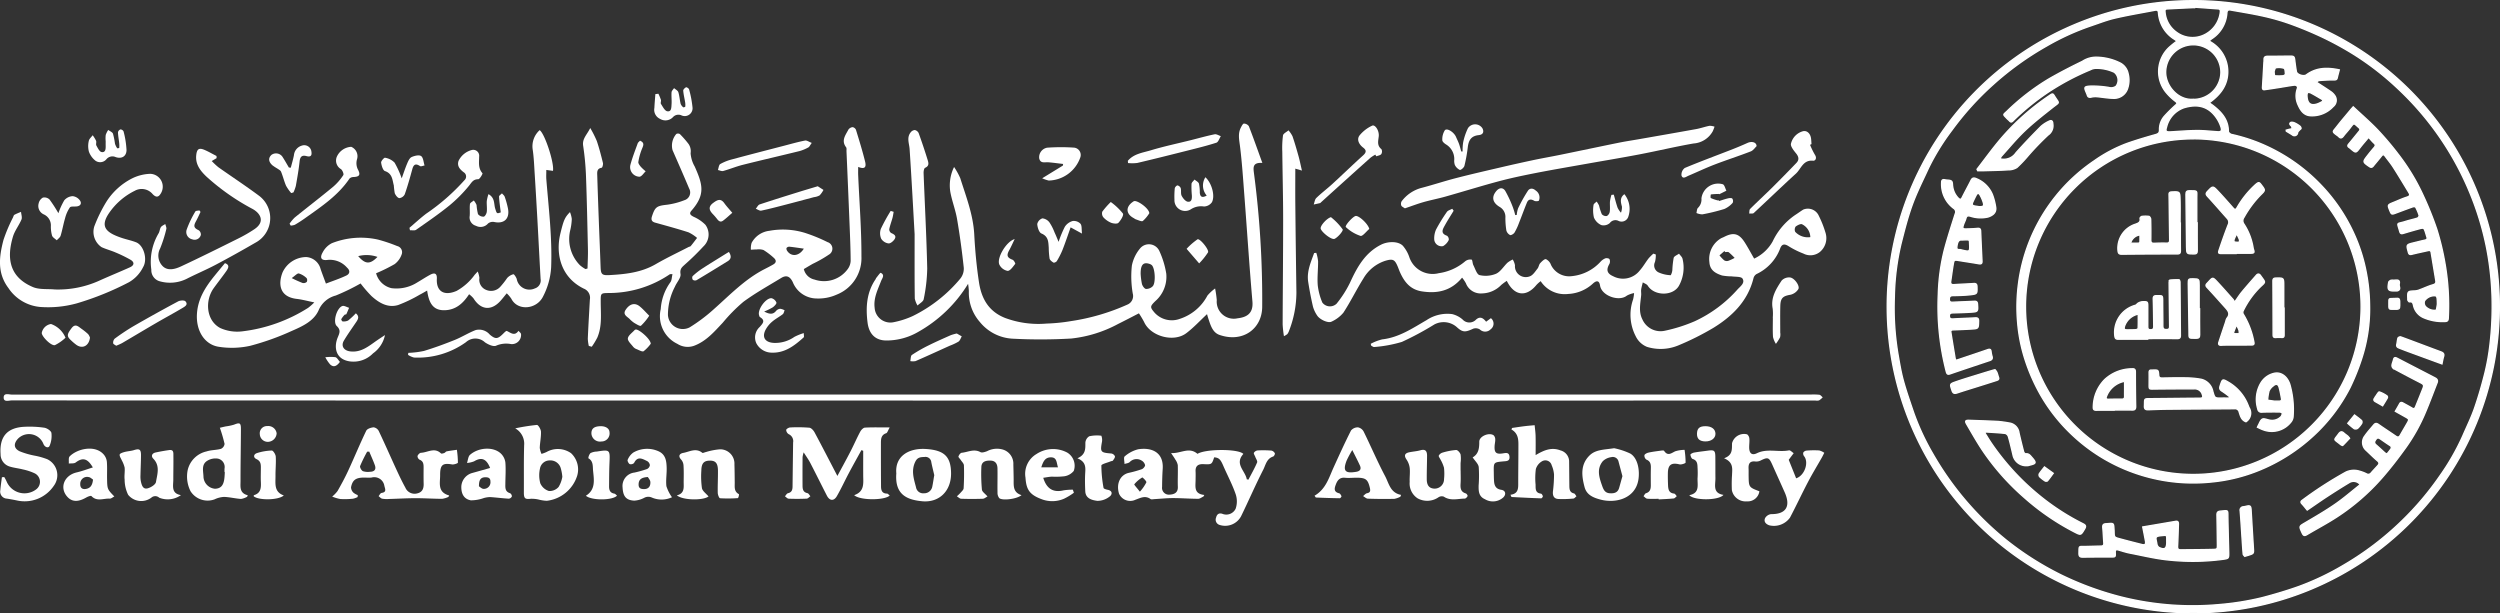 <svg xmlns="http://www.w3.org/2000/svg" width="450" height="110.407" viewBox="0 0 450 110.407">
  <rect x="0" y="0" width="450" height="110.407" fill="#333333" stroke="none"/>
  <g id="_366747" data-name="366747" transform="translate(-31.063 -200.796)">
    <path id="Path_287" data-name="Path 287" d="M137.049,263.065a7.09,7.09,0,0,1-.181-1.3c.1-2.348.244-4.7.373-7.042a1.762,1.762,0,0,0-1.089-1.971c-4.1-2-5.123-6.182-4.224-9.907.6-2.482.81-2.92,1.731-3.874a4.917,4.917,0,0,1,.325,1.237,10.1,10.1,0,0,1-.254,1.932,6.735,6.735,0,0,0,1.717,6.389,5.668,5.668,0,0,0,1.01.7l.361-.109c.027-1.16.1-2.321.072-3.48-.1-4.45-.189-8.9-.355-13.349a49.094,49.094,0,0,0-.506-5.273c-.185-1.261.675-1.946,1.276-3.179a19.233,19.233,0,0,1,1.178,2.323c.439,1.3.785,2.628,1.109,3.96.065.269-.1.846-.222.868-.9.15-.823.81-.8,1.41.081,2.749.183,5.5.285,8.246.1,2.71.22,5.42.313,8.131.047,1.365.2,1.616,1.6,1.538,2.882-.16,5.731-.461,8.325-1.968,1.92-1.116,3.937-2.064,5.911-3.085.128-.066.312-.074.393-.173.394-.477.762-.977,1.139-1.468a6.912,6.912,0,0,0-1.546-1.008c-1.982-.638-3.995-1.181-6-1.742-.646-.18-.763-.552-.569-1.146.557-1.7.873-1.873,2.7-2.076a13.246,13.246,0,0,0,3.116-.811,1.453,1.453,0,0,0,.872-2.11c-.97-2.31-1.978-4.6-2.986-6.9a3.2,3.2,0,0,1,.677-2.92.665.665,0,0,1,.637.016,17.956,17.956,0,0,1,1.561,1.781,2.289,2.289,0,0,1,.374,1.672,5.543,5.543,0,0,0,.741,2.392c1.408,3.187,1.989,5.013-.582,7.938-.479.545-.18.823.4,1.116a6.84,6.84,0,0,1,2.1,1.43,2.936,2.936,0,0,1-.342,3.888,45.366,45.366,0,0,1-3.31,3.237c-.514.48-.977.771-.822,1.734.111.693-.688,1.51-1.012,2.3a10.9,10.9,0,0,0-1.253,5.073,2.681,2.681,0,0,0,3.9,2.241,29.812,29.812,0,0,0,4.285-3.208c2.937-2.6,5.649-5.462,9.2-7.279.536-.274,1.075-.546,1.594-.852.631-.372.491-.829.033-1.218a12.315,12.315,0,0,0-1.814-1.37,2.7,2.7,0,0,0-1.21-.1c-.353-.006-.706.03-1.06.047a3.517,3.517,0,0,1,.133-1.229,4.16,4.16,0,0,1,3.18-2.174,13.5,13.5,0,0,1,6.444.379,29.028,29.028,0,0,1,4.046,1.658,1.229,1.229,0,0,1,.233,2.253,22.338,22.338,0,0,1-2.885,1.645c-.55.31-1.089.638-1.618.949a2.492,2.492,0,0,0,1.912,1.887,5.273,5.273,0,0,0,6.04-1.957,2.687,2.687,0,0,0,.477-1.379c-.014-2.1-.1-4.194-.185-6.29q-.27-6.723-.565-13.446c-.011-.251.056-.572-.072-.74-.92-1.207-.1-2.181.415-3.174a1.042,1.042,0,0,1,.766-.445.822.822,0,0,1,.6.491c.579,1.889,1.165,3.779,1.639,5.7.275,1.114-.135,1.4-1.244.967,0,.517-.019,1.01,0,1.5.212,4.874.6,9.747.586,14.62a7.056,7.056,0,0,1-4.424,6.854,8.053,8.053,0,0,1-3.644.709,4.661,4.661,0,0,1-4.286-2.933c-.495-1.039-1.138-1.335-2.069-.771-2.3,1.4-4.67,2.717-6.834,4.31a29.958,29.958,0,0,0-3.705,3.754c-1.531,1.62-2.952,3.316-5.163,4.151a3.422,3.422,0,0,1-3-.343,5.522,5.522,0,0,1-3-6.26,9.237,9.237,0,0,1,1.715-4.806c.284-.341.262-.938.4-1.487-.189.013-.4-.035-.516.045a19.5,19.5,0,0,1-10.89,3.355c-1.546.017-1.515.021-1.514,1.6,0,2.162.277,4.361-.616,6.429a13.567,13.567,0,0,1-.993,1.641Zm38.7-17.512c-.9-.126-1.746-.263-2.6-.351a.619.619,0,0,0-.52.245.746.746,0,0,0,.167.563C173.555,247.064,174.939,246.892,175.751,245.553Z" fill="#fff"/>
    <path id="Path_288" data-name="Path 288" d="M329.106,246.607a4.622,4.622,0,0,1-.153,1.364,1.387,1.387,0,0,0,.754,1.9,5.871,5.871,0,0,0,2.091.464,2.425,2.425,0,0,0,.286-.9,15.927,15.927,0,0,1,.241-2.225c.087-.315.627-.505.961-.752.218.307.558.586.633.925a6.713,6.713,0,0,1-.637,4.834c-1.075,1.925-4.462,1.88-5.623,0-.171-.276-.588-.4-.891-.594-.1.427-.234.849-.294,1.281-.046.333.029.68,0,1.017-.127,1.466-.508,2.944.219,4.365a3.573,3.573,0,0,0,4,2.052,28.325,28.325,0,0,0,5.42-1.719,23.42,23.42,0,0,0,7.681-5.7c.505-.565,1.43-1.173.917-1.978-.251-.393-1.287-.3-1.972-.4a9.569,9.569,0,0,1-1.712-.157c-1.159-.384-2.188-.918-2.275-2.413a4.313,4.313,0,0,1,2.035-4.244c.182-.115.4-.176.589-.276,1.715-.889,2.7-.652,3.741.98.594.93,1.111,1.908,1.693,2.916a7.388,7.388,0,0,0,3.335-3.1,11.888,11.888,0,0,1,4.062-4.761c.484-.309.945-.653,1.432-.958a2.151,2.151,0,0,1,2.815,1.125,18.481,18.481,0,0,1,1.188,2.993,3.236,3.236,0,0,1-1.022,3.522,2.738,2.738,0,0,1-2.963.263,15.309,15.309,0,0,1-2.691-1.347c-.7-.43-1.151-.368-1.451.377a8.312,8.312,0,0,1-4.27,4.661,1.223,1.223,0,0,0-.553.745c-1.011,4.091-3.772,6.814-7.18,8.92a48.835,48.835,0,0,1-6.35,3.182,8.285,8.285,0,0,1-5.635.265,3.848,3.848,0,0,1-2.039-1.922,8.371,8.371,0,0,1-.467-6.621,6.921,6.921,0,0,0,.177-1.142,4.528,4.528,0,0,0-1.291.455c-1.4,1.139-4.543.056-4.835-1.809-.14-.9-.607-.967-1.267-.372a7.059,7.059,0,0,1-4.488,1.887,5.157,5.157,0,0,1-4.934-2.306,6.132,6.132,0,0,0-.737.653c-1.83,2.267-4.009,2.046-5.359-.709a11.351,11.351,0,0,0-.993.732,4.941,4.941,0,0,1-3.465,1.53,2.845,2.845,0,0,1-2.9-1.817,6.406,6.406,0,0,0-.69-1.022c-1.981,2.4-4.456,2.919-7.283,2.466-2.041-.327-3.1-1.683-3.879-3.4-.148-.328-.266-.671-.4-1-.546-1.32-.866-1.508-2.254-1.1a7.063,7.063,0,0,0-3.954,3.2c-1.262,2.01-2.3,4.161-3.6,6.147a5.975,5.975,0,0,1-2.116,1.6c-.6.344-2.155-.366-2.623-1.127a5.47,5.47,0,0,1-.732-1.565c-.341-1.476-.631-2.967-.861-4.464-.285-1.86.47-3.51,1.069-5.182l.389-.042a7.5,7.5,0,0,1,.325,1.521c.011,1.445-.176,2.9-.061,4.333a11.222,11.222,0,0,0,.825,3.1,1.716,1.716,0,0,0,2.565.2,19.793,19.793,0,0,0,2.406-3.761c1.286-2.806,2.715-5.421,5.633-6.876,1.211-.6,3.046-.641,3.884.208a6.2,6.2,0,0,1,1.158,2.019,4.428,4.428,0,0,0,5.323,2.919,9.323,9.323,0,0,0,4.762-2.154,1.476,1.476,0,0,1,1.133-.286c.167.035.157.68.322,1,.331.643.627,1.672,1.116,1.788a4.888,4.888,0,0,0,2.965-.243c.822-.373,1.368-1.334,2.07-2a5.007,5.007,0,0,1,.933-.566,3.072,3.072,0,0,1,.406,1.04,1.95,1.95,0,0,0,2.706,1.974c.552-.217.949-.879,1.357-1.387.216-.27.239-.7.467-.953.294-.323.78-.806,1.05-.733a1.811,1.811,0,0,1,.9,1.03,3.628,3.628,0,0,0,3.738,2.026,8.061,8.061,0,0,0,5.191-2.608,2.351,2.351,0,0,1,.863-.6c.217-.075.662,0,.742.154a1.027,1.027,0,0,1-.021.86c-.61,1.052-.428,1.724.671,2.205a3.813,3.813,0,0,0,4.8-1.035c.593-.66,1.033-1.456,1.577-2.164a8.732,8.732,0,0,1,.868-.863C328.814,246.493,328.96,246.55,329.106,246.607Zm27.817-3.13a2.666,2.666,0,0,0-1.479-2.306c-.237-.142-.861.165-1.177.425a1,1,0,0,0-.067.928A3.1,3.1,0,0,0,356.923,243.477Zm-15.311,2.688-.154-.176-.891.769a6.778,6.778,0,0,0,.852.9.925.925,0,0,0,.728.092,8.516,8.516,0,0,0,1.15-.532,12.467,12.467,0,0,0-1.05-1.008C342.105,246.1,341.827,246.176,341.612,246.165Z" fill="#fff"/>
    <path id="Path_289" data-name="Path 289" d="M205.319,251.883a24.641,24.641,0,0,1-8.944,8.636,11.386,11.386,0,0,1-5.662,1.566c-2.088.036-3.234-1.183-3.491-3.24-.34-2.725-.182-5.413,1.454-7.8.04-.058.045-.143.09-.2.281-.334.724-.99.829-.941.806.383.246,1,.067,1.464-.6,1.564-1.386,3.074-1.164,4.833a2.839,2.839,0,0,0,3.3,2.615,15.336,15.336,0,0,0,3.577-1.14,26.074,26.074,0,0,0,8.514-6.693,2.859,2.859,0,0,0,.654-1.983c-.312-2.935-.71-5.866-1.209-8.775-.286-1.666-.925-3.27-1.223-4.935a7.525,7.525,0,0,1,.686-4.435,12.713,12.713,0,0,1,1.108,2c1.05,3.324,2.332,6.579,2.523,10.137.154,2.881.418,5.769.853,8.62.442,2.9,1.716,5.249,4.732,6.427a17.184,17.184,0,0,0,7.42,1,32.5,32.5,0,0,0,4.426-.447,38.552,38.552,0,0,0,10.111-2.959,1.669,1.669,0,0,0,.991-1.995,18.012,18.012,0,0,1-.157-5.06,6.892,6.892,0,0,1,1.532-3.134,2.065,2.065,0,0,1,3.408.524,15.638,15.638,0,0,1,1.248,4.088,5.815,5.815,0,0,1-1.976,4.945c-.968.956-.978,1.086-.1,2.107a4.183,4.183,0,0,0,4.5,1.086,8.627,8.627,0,0,0,4.987-4.2,7.893,7.893,0,0,1,1.379-1.274,19.866,19.866,0,0,1,.3,2.106,3.074,3.074,0,0,0,3.744,3.264c1.528-.177,2.868-.775,2.674-3.017-.545-6.306-.956-12.623-1.439-18.934-.229-2.989-.423-5.985-.789-8.958-.146-1.186-.427-2.315.153-3.435.141-.272.36-.706.543-.706a1.117,1.117,0,0,1,.888.469c.827,2.126,1.583,4.28,2.429,6.615-1.658-.108-1.66.687-1.526,1.719a174.138,174.138,0,0,1,1.5,24.228c-.041,3.879-3.465,6.474-7.685,5.01-1.25-.433-1.61-1.747-2-2.912-.106-.317-.191-.64-.246-.825-1.268,1.179-2.4,2.419-3.723,3.42-2.282,1.734-6.445.567-7.6-2a16.257,16.257,0,0,0-.937-1.568c-1.25.64-2.505,1.3-3.779,1.93a22.815,22.815,0,0,1-8.418,2.606,95.249,95.249,0,0,1-10.62.023,8.13,8.13,0,0,1-5.814-3,8.011,8.011,0,0,1-1.982-5.574A12.213,12.213,0,0,0,205.319,251.883Zm31.061-1.791a11.739,11.739,0,0,0,.236,1.825c.093.353.442.853.724.888a1.652,1.652,0,0,0,1.207-.477c.577-.594.436-3.149-.132-3.778a1.111,1.111,0,0,0-.462-.258C236.869,247.928,236.359,248.444,236.38,250.092Z" fill="#fff"/>
    <path id="Path_290" data-name="Path 290" d="M128.2,224.223c.9.576,2.65,5.858,2.4,7.327l-1.2-.165c0,.624-.039,1.182.006,1.734.425,5.258,1.071,10.5.864,15.8a13.055,13.055,0,0,1-1.457,5.248c-1.137,2.329-4.569,2.668-5.712.4a5.674,5.674,0,0,0-.827-.971c-.441.533-.781.981-1.158,1.394-1.648,1.8-3.519,1.6-4.817-.48a4.506,4.506,0,0,0-.8-.751c-1.077,1.65-2.364,2.794-4.319,2.875-2.325.1-2.937-1.531-3.232-3.536-.564.315-.955.554-1.364.758a24.968,24.968,0,0,1-3.859,1.848c-1.874.557-3.456-.4-4.8-1.623a23.306,23.306,0,0,1-1.956-2.262,38.135,38.135,0,0,1-4.472,2.173,4.58,4.58,0,0,0-3.094,2.681c-.868,1.929-2.918,2.865-4.79,3.677a46.351,46.351,0,0,1-7.5,2.687,15.192,15.192,0,0,1-5.684.178c-2.472-.373-4.143-2.807-3.909-6.026.194-2.662,1.532-4.739,3.132-6.718.605-.748,1.221-1.487,1.9-2.309.923.316.613.915.234,1.452-.725,1.029-1.51,2.015-2.246,3.036-1.628,2.255-1.381,5.861,1.187,7.2a7.452,7.452,0,0,0,3.993.583,28.358,28.358,0,0,0,11.8-4.22,9.866,9.866,0,0,0,1.117-.986c-1.232-.251-2.182-.516-3.15-.628-3.184-.368-3.343-2.741-2.58-4.733a4.723,4.723,0,0,1,4.29-2.8,2.86,2.86,0,0,1,2.569,2.14c.279.817.592,1.624.963,2.636,1.278-.493,2.532-.9,3.705-1.466.569-.277.721-.848.1-1.4a4.1,4.1,0,0,0-3.462-1.4c-1.175.166-1.514-.35-.908-1.386a3.834,3.834,0,0,1,1.628-1.617,14.187,14.187,0,0,1,8.311-.65,28.076,28.076,0,0,1,3.446,1.16,1.137,1.137,0,0,1,.8,1.549,3.679,3.679,0,0,1-1.252,1.706,29.413,29.413,0,0,1-3.337,1.646,3.73,3.73,0,0,0,2.768,2.682,6.973,6.973,0,0,0,4.652-1.038c.778-.453,1.528-.957,2.322-1.379.851-.453,1.241-.192,1.193.731-.119,2.294,1.33,3.139,3.545,2.183a9.971,9.971,0,0,0,3.273-2.913c.117-.129.236-.256.539-.585a4.335,4.335,0,0,1,.305,1.17,1.962,1.962,0,0,0,1.254,2.158,2.228,2.228,0,0,0,2.484-.554,14.982,14.982,0,0,0,1.258-1.6,2.337,2.337,0,0,1,1.111-.679c.137-.031.5.517.611.85a2.319,2.319,0,0,0,3.265,1.7,1.5,1.5,0,0,0,1.031-1.7c-.2-3.5-.372-7-.566-10.5q-.234-4.226-.5-8.45c-.091-1.441-.144-2.891-.353-4.317A3.911,3.911,0,0,1,128.2,224.223ZM95.538,246.9c1.281,1.484,2.127,1.517,3.471.141A5.951,5.951,0,0,0,95.538,246.9ZM83.57,250.851a21.1,21.1,0,0,0,1.972.887.865.865,0,0,0,.739-.2.686.686,0,0,0-.029-.679,3.485,3.485,0,0,0-1.395-.84C84.562,249.963,84.165,250.444,83.57,250.851Z" fill="#fff"/>
    <path id="Path_291" data-name="Path 291" d="M195.361,272.887H99.776q-33.291,0-66.583-.017c-.525,0-1.481.378-1.47-.527.011-.887.967-.518,1.5-.518q161.9-.024,323.8-.011a10.351,10.351,0,0,1,1.517.036c.223.034.41.3.614.463a3.479,3.479,0,0,1-.651.553,1.534,1.534,0,0,1-.643.029l-128.933.011q-16.782,0-33.564,0A.04.04,0,0,1,195.361,272.887Z" fill="#fff"/>
    <path id="Path_292" data-name="Path 292" d="M40.92,252.9a17.986,17.986,0,0,0,7.922-1.542c1.859-.846,3.754-1.61,5.616-2.449.787-.355.843-.919.094-1.358a24.624,24.624,0,0,0-2.7-1.317c-.821-.355-1.7-.579-2.51-.953a3.326,3.326,0,0,1-1.314-3.709,26.289,26.289,0,0,1,2.223-4.523,11.827,11.827,0,0,1,4.6-4.146,8.007,8.007,0,0,1,3.209-.818,2.314,2.314,0,0,1,1.865,3.662c-.459.711-.961.444-1.413-.041a2.563,2.563,0,0,0-3.2-.564,12.1,12.1,0,0,0-4.555,3.914c-1.761,2.522-.668,3.6,2.244,4.572.852.284,1.744.459,2.576.789,1.352.536,2.1,3.046,1.242,4.467a6.372,6.372,0,0,1-2.539,2.71,52.17,52.17,0,0,1-9.375,3.8,19.338,19.338,0,0,1-6.613.654,7.665,7.665,0,0,1-5.715-3.407c-2.072-2.741-1.657-5.7-.886-8.662a28.7,28.7,0,0,1,1.714-4.049c.072-.165.122-.4.253-.469.378-.212.792-.36,1.191-.534.036.465.237,1,.078,1.381-.439,1.055-1.206,1.995-1.53,3.075-1.305,4.354-.3,7.423,3.563,9.072C38.132,252.96,39.593,252.773,40.92,252.9Z" fill="#fff"/>
    <path id="Path_293" data-name="Path 293" d="M246.61,282.489c1.448-.916,7.392-.928,8.257.015-1.64,1.822.365,3.048.612,4.561l.3.07c.532-1.025,1.111-2.03,1.563-3.09.107-.251-.209-.684-.335-1.031-.088-.244-.316-.545-.241-.713a.909.909,0,0,1,.671-.428,18.8,18.8,0,0,1,2.489.029.923.923,0,0,1,.612.492c.059.125-.15.53-.311.58-1.178.372-1.35,1.534-1.789,2.391-1.409,2.751-2.633,5.6-3.991,8.374a3.243,3.243,0,0,1-3.887,1.533.979.979,0,0,1-.6-1.31c.15-.637.544-.868,1.112-.686a1.867,1.867,0,0,0,2.409-.917,4.056,4.056,0,0,0-.024-2.685c-.6-1.722-1.471-3.347-2.2-5.027-.5-1.162-.782-1.464-1.641-1.533-.433,1.294-.433,1.3-1.927,1.23-.909-.041-1.468.279-1.422,1.3.025.542.008,1.086,0,1.629-.009,1.135-.323,2.419,1.573,2.615l-.15.276c-.32.146-.641.418-.961.416-1.512-.006-3.024-.127-4.537-.128-1.1,0-2.2.121-3.3.182-.251.014-.576.1-.743-.018-.958-.686-1.818-.18-2.709.135a2.2,2.2,0,0,1-2.948-1.085c-.55-1.785.19-3.381,1.72-3.75a20.764,20.764,0,0,0,2.381-.665c.266-.1.617-.522.582-.744a1.322,1.322,0,0,0-.663-.834,1.7,1.7,0,0,0-2.1.294c-.221.211-.621.235-.939.345,0-.47-.193-1.192.034-1.365a5.876,5.876,0,0,1,2.432-1.282c2.352-.369,4.607.479,4.41,3.522-.07,1.082-.1,2.167-.109,3.251a1.223,1.223,0,0,0,1.31,1.394c.8-.033,1.565-.288,1.525-1.406-.046-1.3.036-2.607-.011-3.908a2.627,2.627,0,0,0-.455-1.018c-.163-.3-.369-.575-.745-1.15C243.629,282.455,245.079,281.171,246.61,282.489Zm-10.368,6.81a7.743,7.743,0,0,0,1.166-1.68c.068-.2-.68-.915-.734-.881a5.54,5.54,0,0,0-1.435,1.227C235.17,288.054,235.735,288.637,236.242,289.3Z" fill="#fff"/>
    <path id="Path_294" data-name="Path 294" d="M283.941,238.3c-.243-.178-.55-.291-.643-.5a.9.9,0,0,1,.06-.77,6.568,6.568,0,0,1,3.7-2.446c2.053-.541,4.072-1.211,6.127-1.74,2.682-.691,5.383-1.31,8.08-1.939q2.895-.675,5.8-1.294c1.621-.342,3.254-.623,4.877-.955,3.5-.716,6.987-1.457,10.485-2.167,1.2-.244,2.415-.423,3.622-.635,3.439-.6,6.88-1.2,10.315-1.821.814-.148,1.6-.436,2.415-.592a2.628,2.628,0,0,1,.9.156,8.257,8.257,0,0,1-.309.808,4.285,4.285,0,0,1-3.484,2.219c-3.264.57-6.492,1.342-9.747,1.965s-6.535,1.163-9.8,1.746c-2.946.525-5.9,1.025-8.833,1.6-2.225.436-4.449.9-6.639,1.484-3.226.862-6.415,1.857-9.629,2.764-1.315.371-2.663.625-3.977,1C286.167,237.5,285.1,237.908,283.941,238.3Z" fill="#fff"/>
    <path id="Path_295" data-name="Path 295" d="M184.814,289.926c1.9-.652,1.636-2.152,1.627-3.558-.008-1.477,0-2.953,0-4.43l-.324-.117c-.76,1.385-1.534,2.763-2.275,4.158-.723,1.362-1.364,2.771-2.134,4.106-.551.956-1.316.885-1.818-.1-1-1.954-1.97-3.923-2.981-5.872-.31-.6-.712-1.146-1.184-1.895a4.76,4.76,0,0,0-.2.851q-.02,2.551-.005,5.1c0,.638.072,1.228.889,1.395.205.042.353.365.528.559-.223.15-.441.419-.67.429-1.082.049-2.168.052-3.249.009-.227-.009-.444-.281-.666-.432.178-.191.329-.5.54-.551.688-.154.825-.612.831-1.2q.045-3.96.1-7.921a1.376,1.376,0,0,0-.794-1.51.951.951,0,0,1-.45-.761c.012-.172.453-.439.71-.448a25.806,25.806,0,0,1,3.463.047c.344.035.748.491.941.852,1.356,2.527,2.665,5.08,4.1,7.83.862-1.606,1.655-3.038,2.4-4.492.593-1.149,1.1-2.341,1.714-3.48.168-.314.545-.709.846-.726,1.381-.077,2.769-.034,4.46-.034-.328.562-.423.969-.632,1.04-.9.3-.949,1.012-.951,1.75q-.008,3.9.019,7.808c.005.7.167,1.3,1.074,1.309.162,0,.322.223.489.347C190.36,290.867,185.867,290.909,184.814,289.926Z" fill="#fff"/>
    <path id="Path_296" data-name="Path 296" d="M70.054,229.26l-.878.523a12.7,12.7,0,0,0,1.2,1.119c2.44,1.722,4.94,3.363,7.334,5.146a5.017,5.017,0,0,1-.681,8.438c-2.358,1.368-4.739,2.7-7.15,3.972-1.719.906-3.517,1.659-5.248,2.543a6.752,6.752,0,0,1-4.963.381,2.071,2.071,0,0,1-1.366-2.041,10.083,10.083,0,0,1,1.313-6.555c.2-.327.2-.786.408-1.1.168-.252.522-.381.793-.565.068.306.255.644.183.911a23.673,23.673,0,0,1-1.116,3.5,2.7,2.7,0,0,0,.492,3.2c.922.885,2.25.493,3.293.006,3.475-1.623,6.909-3.333,10.344-5.042a26.367,26.367,0,0,0,2.809-1.621c1.99-1.319,1.184-2.836-.273-3.655a40.509,40.509,0,0,1-8.3-5.812c-1.072-1.022-2.025-2.167-1.866-3.836.108-1.134.469-1.424,1.481-1,.746.315,1.449.733,2.171,1.1C70.041,229.009,70.048,229.134,70.054,229.26Z" fill="#fff"/>
    <path id="Path_297" data-name="Path 297" d="M95.436,290.265a3.367,3.367,0,0,1-.842.3,14.009,14.009,0,0,1-2.27.055,7.047,7.047,0,0,1-1.47-.442,5.535,5.535,0,0,0,.97-1.005c.689-1.208,1.353-2.436,1.935-3.7,1.1-2.374,2.092-4.8,3.229-7.148.171-.353.869-.58,1.341-.612a1.28,1.28,0,0,1,.919.679c1.105,2.327,2.138,4.688,3.217,7.028.492,1.067,1,2.131,1.567,3.157a1.794,1.794,0,0,0,2.049,1.049c.983-.2,1.261-.834,1.24-1.736-.023-.976-.017-1.953-.01-2.929,0-.6-.026-1.142-.722-1.418a.777.777,0,0,1-.374-.661c.076-.245.4-.577.623-.585,1.194-.044,2.428-1.03,3.6.11.092.089.4,0,.588-.067.163-.059.282-.268.442-.3.606-.118,1.222-.191,1.834-.281a17.191,17.191,0,0,1,.185,2.312c0,.127-.722.378-1.066.319-1.643-.281-2.1.059-2.135,1.722,0,.072,0,.145,0,.217.008,1.424-.522,3.054,1.637,3.655l-.148.257a4.007,4.007,0,0,1-1.124.343c-1.586-.005-3.173-.116-4.759-.113-1.618,0-3.235.1-4.852.144a4.809,4.809,0,0,1-1.189-.055c-.236-.053-.428-.3-.64-.46.171-.2.32-.543.516-.572.947-.139.68-.654.525-1.261a1.839,1.839,0,0,0-2.3-1.513c-.5.06-1.012-.005-1.518.008-1.347.036-1.926.459-2.185,1.746a1.41,1.41,0,0,0,.414.95,2.645,2.645,0,0,0,.8.454C95.448,290.034,95.442,290.149,95.436,290.265Zm2.092-8.179-.378.014a26.864,26.864,0,0,0-1.264,2.573c-.088.23.225.8.5.934a2.862,2.862,0,0,0,1.269.109c.79-.008,1.161-.4.884-1.181C98.238,283.706,97.867,282.9,97.528,282.086Z" fill="#fff"/>
    <path id="Path_298" data-name="Path 298" d="M353.034,283.561l1.335,3.332c1.544-.5,2.325-2.889,1.426-3.987a.766.766,0,0,1-.14-.652.8.8,0,0,1,.587-.351,16.244,16.244,0,0,1,2.271-.03,2.941,2.941,0,0,1,.923.428c-.149.291-.288.589-.449.873-.82,1.445-1.689,2.865-2.46,4.336-1.12,2.135-2.139,4.323-3.263,6.455a3.564,3.564,0,0,1-3.718,1.391c-.657-.217-1.039-.683-.766-1.3a1.452,1.452,0,0,1,1.092-.718c2.653.026,3.563-1.376,2.445-3.9-.741-1.67-1.5-3.334-2.243-5-.594-1.328-.8-1.391-2.1-.746a1.772,1.772,0,0,1-.94.174c-1-.119-1.275.4-1.23,1.269.021.4.006.8.01,1.193.025,2.172.025,2.172,1.941,2.9a2.114,2.114,0,0,1-2.249,1.812,2.521,2.521,0,0,1-2.706-2.017,24.236,24.236,0,0,1,.027-2.708c.04-1.121.3-2.3-1.432-3.03,1.623-.577,1.385-1.684,1.437-2.715a2.238,2.238,0,0,1,2.718-1.591,1.087,1.087,0,0,1,.4.788c.048.536-.046,1.082-.033,1.624.022.995.488,1.424,1.38.989,1.887-.92,3.875-.138,5.782-.521.239-.048.564.329.849.508C353.684,282.689,353.444,283.011,353.034,283.561Z" fill="#fff"/>
    <path id="Path_299" data-name="Path 299" d="M262.172,261.31a19.82,19.82,0,0,1-.233-2.126c.02-6.3.092-12.592.09-18.887,0-4.053-.11-8.1-.152-12.158a17.143,17.143,0,0,1,.126-2.967c.058-.349.643-.611.988-.912a4.85,4.85,0,0,1,.72,1.059c.409,1.186.755,2.4,1.093,3.6.21.753.361,1.523.608,2.581l-1.194-.349c0,1.967-.018,4.091,0,6.215q.081,8.032.2,16.066a19.218,19.218,0,0,1-1.377,7.046,1.845,1.845,0,0,1-.268.465A3.548,3.548,0,0,1,262.172,261.31Z" fill="#fff"/>
    <path id="Path_300" data-name="Path 300" d="M302.944,289.851c1.495-.181,1.4-1.243,1.4-2.284,0-2.061.031-4.122.032-6.184,0-1.227.114-2.5-1.255-3.282.039-.091.078-.183.116-.274.757-.108,1.513-.227,2.271-.321.6-.074,1.194-.118,1.791-.175.06.641.154,1.281.171,1.924.028,1.1.008,2.2.008,3.464,1.54-.924,2.879-1.464,4.479-.848a2.076,2.076,0,0,1,1.55,2.08c.017,1.447.022,2.893.04,4.34.007.6.08,1.152.833,1.322.179.04.3.336.449.514-.188.143-.367.4-.564.411a19.9,19.9,0,0,1-2.706.077c-.815-.05-1.045-.617-.963-1.391a25.076,25.076,0,0,0,.192-3.021,5.194,5.194,0,0,0-.421-1.65,1.176,1.176,0,0,0-1.655-.773,2.431,2.431,0,0,0-1.194,1.437,12.414,12.414,0,0,0-.05,2.81c.011.715-.085,1.5.971,1.625.136.016.3.291.335.467.019.113-.192.384-.293.381-1.778-.06-3.555-.15-5.332-.243C303.11,290.253,303.082,290.137,302.944,289.851Z" fill="#fff"/>
    <path id="Path_301" data-name="Path 301" d="M70.638,277.794c.2-.046.632-.153,1.069-.247a8.919,8.919,0,0,0,1.475-.311c1.046-.422,1.251-.334,1.247.823-.011,3.111-.079,6.222-.072,9.334,0,1-.23,2.169,1.309,2.551-.041.09-.082.181-.124.271a3.082,3.082,0,0,1-1.1.389c-1.021-.067-2.031-.331-3.051-.364a4.449,4.449,0,0,0-1.7.437,3.635,3.635,0,0,1-4.328-1.458,5.867,5.867,0,0,1-.52-3.788,4.473,4.473,0,0,1,3.408-3.381c.822-.273,1.747-.226,2.586-.463a1.133,1.133,0,0,0,.649-.889A27.526,27.526,0,0,0,70.638,277.794Zm.893,7.989-.052,0a5.563,5.563,0,0,1,0-.646,1.538,1.538,0,0,0-1.205-1.79,2.817,2.817,0,0,0-1.868.367c-1.166.686-.73,1.923-.715,2.951a2.269,2.269,0,0,0,2.061,2.105c1.084-.03,1.586-.619,1.715-2.019C71.5,286.427,71.511,286.1,71.531,285.783Z" fill="#fff"/>
    <path id="Path_302" data-name="Path 302" d="M267.68,290.023c2.033-1.174,2.583-3.227,3.431-5.092,1.014-2.229,2.027-4.46,3.133-6.644a1.578,1.578,0,0,1,1.264-.566,1.48,1.48,0,0,1,1.013.757c1.315,2.672,2.483,5.419,3.875,8.049.678,1.281.923,2.995,2.859,3.346l-.114.324a3.713,3.713,0,0,1-1.091.39q-2.383.053-4.769-.03c-.293-.01-.576-.3-.864-.465.234-.179.449-.468.707-.514.641-.114.622-.5.515-.961-.353-1.508-.727-1.811-2.282-1.832-.722-.009-1.451.082-2.165.009-.957-.1-1.382.432-1.671,1.194-.262.69-.438,1.346.587,1.6.18.044.341.323.422.529.029.074-.2.365-.313.363-1.424-.019-2.848-.07-4.271-.129C267.877,290.346,267.816,290.2,267.68,290.023Zm6.794-8.218a18.479,18.479,0,0,0-1.022,1.9c-.71,1.862-.273,2.354,1.724,2.018.686-.115.974-.477.67-1.139C275.464,283.746,275.036,282.933,274.474,281.8Z" fill="#fff"/>
    <path id="Path_303" data-name="Path 303" d="M31.827,286.665a6.8,6.8,0,0,1,.421.789,3.484,3.484,0,0,0,5.287,1.457,1.7,1.7,0,0,0-.23-2.917,9.907,9.907,0,0,0-2.119-.7c-.8-.208-1.635-.281-2.417-.532a2.292,2.292,0,0,1-1.6-2.222c-.231-3.179,1.217-4.821,4.431-4.929a18.265,18.265,0,0,1,3.453.177c.481.076,1.206.558,1.266.941a4.572,4.572,0,0,1-.322,2.3c-.211.526-.915.271-1.148-.4a2.79,2.79,0,0,0-4.578-.838c-.77.866-.743,1.686.292,2.22a14.219,14.219,0,0,0,2.766.809,12.809,12.809,0,0,1,2.247.638,3.193,3.193,0,0,1,1.173,4.782,6.329,6.329,0,0,1-6.638,2.639q-.9-.189-1.813-.331a1.263,1.263,0,0,1-1.177-1.522c.065-.778.188-1.551.285-2.326Z" fill="#fff"/>
    <path id="Path_304" data-name="Path 304" d="M123.8,277.9a36.417,36.417,0,0,1,3.907-.617c.233-.014.714.778.731,1.212.038.966-.184,1.938-.219,2.911a3.658,3.658,0,0,0,.313,1.09,5.96,5.96,0,0,0,.915-.343,4.131,4.131,0,0,1,4.409.219,4.01,4.01,0,0,1,1.106,4.041,6.525,6.525,0,0,1-5.471,4.526,6.754,6.754,0,0,1-1.484-.227,5.609,5.609,0,0,0-1.385-.137c-1.056.123-1.27-.052-1.263-1.175.016-2.82-.029-5.641.049-8.459A3.155,3.155,0,0,0,123.8,277.9Zm8.483,8.719a7.631,7.631,0,0,0-.263-1.469,1.932,1.932,0,0,0-1.995-1.478,1.769,1.769,0,0,0-1.767,1.465,5.5,5.5,0,0,0,.061,2.661,2.5,2.5,0,0,0,1.561,1.382,2.17,2.17,0,0,0,1.735-.738A5.235,5.235,0,0,0,132.284,286.618Z" fill="#fff"/>
    <path id="Path_305" data-name="Path 305" d="M195.694,242.952c-.232-4.049-.526-9.682-.9-15.311-.069-1.03-.565-2.054.177-3.006a1.067,1.067,0,0,1,.748-.435,1,1,0,0,1,.7.548q.861,2.379,1.608,4.8c.166.533.346,1.111-.44,1.453-.2.086-.289.626-.276.951.216,5.711.525,11.419.652,17.131a29.376,29.376,0,0,1-.635,5.568c-.074.43-.724.76-1.108,1.136a3.884,3.884,0,0,1-.495-1.254C195.676,251.2,195.694,247.873,195.694,242.952Z" fill="#fff"/>
    <path id="Path_306" data-name="Path 306" d="M158.6,290.158c-.967.747-4.626.714-5.7-.2,1.476-.365,1.209-1.51,1.224-2.528.014-.941.031-1.884-.026-2.822a1.761,1.761,0,0,0-.394-1.047c-.656-.684-.3-1.13.354-1.245,1.116-.2,2.264-.958,3.415-.016.112.091.445-.1.678-.143a11.93,11.93,0,0,1,2.5-.485,2.567,2.567,0,0,1,2.609,2.731c.037,1.085.042,2.171.054,3.256.008.785-.154,1.619.763,2.092a1.349,1.349,0,0,1-.178.707,25.164,25.164,0,0,1-3.226.024c-.168-.012-.407-.629-.414-.97-.029-1.338.051-2.678.036-4.016s-.441-1.808-1.5-1.784-1.472.5-1.492,1.814a15.219,15.219,0,0,0,.108,3.135C157.52,289.2,158.156,289.624,158.6,290.158Z" fill="#fff"/>
    <path id="Path_307" data-name="Path 307" d="M293.978,285.519c0,.759.038,1.52-.01,2.276-.052.815-.024,1.528.94,1.817.151.045.363.376.32.476-.085.2-.328.451-.509.454-1.265.018-2.569.465-3.778-.353a1.1,1.1,0,0,0-.915.093,3.578,3.578,0,0,1-3.783.22,3.182,3.182,0,0,1-1.436-2.969c-.037-.829.09-1.67.005-2.491a3.44,3.44,0,0,0-.573-1.525c-.465-.681-.366-1.125.469-1.306.671-.145,1.37-.178,2.026-.366.935-.269,1.2.186,1.2.978-.008,1.409-.062,2.819-.054,4.228.005.911.293,1.661,1.389,1.7a1.7,1.7,0,0,0,1.722-1.718,9.506,9.506,0,0,0-.008-2.038,6.4,6.4,0,0,0-.633-1.483c-.11-.243-.376-.548-.306-.709a1.139,1.139,0,0,1,.689-.541,11.788,11.788,0,0,1,2.436-.468c.264-.013.7.474.8.807a5.6,5.6,0,0,1,0,1.508c-.006.47,0,.94,0,1.41Z" fill="#fff"/>
    <path id="Path_308" data-name="Path 308" d="M214.934,289.923c-.844.718-3.437,1.018-4,.54a1.517,1.517,0,0,1-.318-1.027c-.029-1.439.022-2.88-.006-4.32-.016-.8-.346-1.4-1.287-1.413-.838-.015-1.583.172-1.616,1.159a30.565,30.565,0,0,0,.1,4.061c.04.4.586.742,1.006,1.235-.274.142-.554.4-.842.415-1.3.045-2.6.043-3.9,0-.263-.01-.516-.289-.774-.444a7.913,7.913,0,0,0,.629-.6c.226-.265.574-.552.591-.846.079-1.37.1-2.747.051-4.117-.012-.337-.372-.664-.581-.99-.137-.215-.446-.469-.4-.621.08-.265.359-.639.584-.661,1.11-.107,2.193-.765,3.366-.118.287.158.823-.024,1.2-.166a3.825,3.825,0,0,1,2.822-.3,2.658,2.658,0,0,1,1.907,2.708c.021.9.048,1.8.055,2.706C213.528,288.252,213.39,289.433,214.934,289.923Z" fill="#fff"/>
    <path id="Path_309" data-name="Path 309" d="M63.635,289.918a4.115,4.115,0,0,1-3.912.466,1.052,1.052,0,0,0-1.4-.024,3.031,3.031,0,0,1-4.195-.5,6.283,6.283,0,0,1-.631-2.743c-.089-.709.075-1.448,0-2.16a5.281,5.281,0,0,0-.518-1.314c-.142-.345-.421-.712-.373-1.029.03-.2.545-.369.868-.456.556-.15,1.149-.17,1.7-.342.985-.31,1.276-.137,1.269.94-.008,1.193-.07,2.386-.094,3.58a4.745,4.745,0,0,0,.065,1.08c.14.642.344,1.463,1.145,1.3.6-.126,1.5-.682,1.579-1.159.228-1.39.785-2.9-.479-4.194-.442-.452-.261-.973.418-1.12.813-.176,1.633-.323,2.457-.436s.734.541.741,1.013c.019,1.447-.017,2.894-.017,4.341C62.243,288.3,61.868,289.619,63.635,289.918Z" fill="#fff"/>
    <path id="Path_310" data-name="Path 310" d="M321.6,281.474a12.679,12.679,0,0,1,2.911.961c1.374.809,1.752,3.083,1.449,4.787-.594,3.337-4.084,4.208-6.773,3.509-1.347-.35-2.531-.856-2.9-2.252-.53-1.986-.787-4.031.879-5.685C318.271,281.69,319.8,281.763,321.6,281.474Zm1.5,5.031c-.235-.88-.463-1.74-.694-2.6a1.059,1.059,0,0,0-1.319-.82,2.738,2.738,0,0,0-1.518.724c-1.168,1.431-.641,2.964-.1,4.493.25.7.529,1.233,1.374,1.283.8.048,1.427-.122,1.67-.982C322.706,287.924,322.893,287.244,323.1,286.505Z" fill="#fff"/>
    <path id="Path_311" data-name="Path 311" d="M192.4,286.005c-.28-3.1,2.248-4.589,5.348-4.389,3.262.211,4.471,1.349,4.507,4.338.039,3.234-2.148,5.344-5.171,5.07C194.09,290.753,192.123,289.667,192.4,286.005Zm6.834.326c-.17-.736-.376-1.534-.535-2.341a1.051,1.051,0,0,0-1.219-.94c-.682.027-1.262.029-1.662.851-.782,1.6-.266,3.1.13,4.613a1.289,1.289,0,0,0,1.415,1.072,1.47,1.47,0,0,0,1.521-1.247C199.013,287.709,199.1,287.068,199.23,286.331Z" fill="#fff"/>
    <path id="Path_312" data-name="Path 312" d="M152.021,290.3a4.426,4.426,0,0,1-3.618.056,1.549,1.549,0,0,0-1.366.04,4.389,4.389,0,0,1-1.829.516c-1.47-.089-2-.781-2.081-2.374a2.42,2.42,0,0,1,2.136-2.68,19.522,19.522,0,0,0,2.278-.642.929.929,0,0,0,.5-.688.987.987,0,0,0-.482-.73c-.83-.4-1.725-.974-2.365.336a.82.82,0,0,1-.786.2c-.213-.12-.451-.6-.367-.767a2.981,2.981,0,0,1,1.023-1.317,4.974,4.974,0,0,1,4.585-.2c1.256.594,1.377,1.768,1.413,2.927.035,1.109-.17,2.235-.048,3.329A7.107,7.107,0,0,0,152.021,290.3Zm-4.346-3.641c-1.137.073-1.658.427-1.664,1.347-.005.709.432.826.992.824.848,0,1.161-.555,1.127-1.268C148.114,287.214,147.8,286.882,147.675,286.657Z" fill="#fff"/>
    <path id="Path_313" data-name="Path 313" d="M119.281,285.029c-.674-1.7-1.571-1.98-2.871-1.2a4.31,4.31,0,0,1-1.285.3c.172-.5.2-1.167.541-1.467,1.6-1.392,4.282-1.479,5.582-.2a2.712,2.712,0,0,1,.78,1.559c.105,1.256.014,2.528,0,3.793-.006.727-.1,1.477.859,1.764a.667.667,0,0,1,.313.581.7.7,0,0,1-.551.4c-1.128-.066-2.251-.218-3.379-.29a4.551,4.551,0,0,0-1.1.168,6.993,6.993,0,0,1-2.357.419c-1.246-.231-1.75-1.176-1.711-2.524a2.671,2.671,0,0,1,2-2.409C117.128,285.639,118.157,285.346,119.281,285.029Zm-2.006,3.306c.189.11.524.47.849.46a1.191,1.191,0,0,0,1.218-1.331c0-.611-.359-.767-.914-.761C117.524,286.714,117.266,287.243,117.275,288.335Z" fill="#fff"/>
    <path id="Path_314" data-name="Path 314" d="M218.845,286.8c.623,2.02,1.831,2.693,3.662,2.258a9.866,9.866,0,0,1,1.666-.117l.193.546a11.051,11.051,0,0,1-1.775,1.078,5.341,5.341,0,0,1-3.793.173c-2.419-.846-3-1.785-3.147-3.961a4.134,4.134,0,0,1,1.964-4.247,5.432,5.432,0,0,1,5.553-.268,2.775,2.775,0,0,1,1.171,3.3,2.7,2.7,0,0,1-1.666.96,13.393,13.393,0,0,1-2.265.069C219.894,286.616,219.384,286.723,218.845,286.8Zm-.355-1.884H221.5c-.289-.891-.177-1.816-1.3-1.8C219.158,283.137,218.833,283.885,218.49,284.915Z" fill="#fff"/>
    <path id="Path_315" data-name="Path 315" d="M47.775,284.935c-.971-1.673-1.852-1.82-3.091-.889-.295.222-.821.136-1.241.191.042-.436-.085-1.035.153-1.282,1.334-1.387,4.674-2.193,6.219-.248a2.4,2.4,0,0,1,.486,1.238c.074.971.019,1.952.034,2.928.031,1.98.035,1.98,1.309,3.288-.307.152-.579.408-.831.391-1.1-.077-2.3.591-3.289-.462-.106-.112-.651.094-.932.256-1.472.847-2.577.813-3.429-.149-1.433-1.618-.551-3.84,1.695-4.365C45.819,285.608,46.749,285.256,47.775,284.935Zm.031,2.183c-.209-.124-.495-.429-.8-.451a1.23,1.23,0,0,0-1.5,1.267c-.017.593.29.964.938.882C47.27,288.712,47.7,288.221,47.806,287.118Z" fill="#fff"/>
    <path id="Path_316" data-name="Path 316" d="M224.995,283.29c1.513-.67,1.435-1.711,1.435-2.794a1.476,1.476,0,0,1,.694-1.169,6.283,6.283,0,0,1,2.182-.1,2.109,2.109,0,0,1,.121,1.051c-.351,1.894-.278,1.987,1.676,2.148a.871.871,0,0,1,.649.5c.043.231-.2.536-.367.774-.065.093-.27.08-.4.136-.588.249-1.668.492-1.675.761a23.092,23.092,0,0,0,.392,4.022c.023.15.469.287.737.338.965.185.819.891.351,1.221a3.523,3.523,0,0,1-2.217.772c-.908-.127-2.1-.377-2.162-1.729-.047-1.008-.07-2.022-.024-3.029C226.437,285.1,226.679,283.976,224.995,283.29Z" fill="#fff"/>
    <path id="Path_317" data-name="Path 317" d="M296.141,283.125c1.058-.6,1.2-1.638,1.191-2.827-.009-.992,1.825-1.742,2.611-1.123a1.072,1.072,0,0,1,.265.738c.012.393-.1.788-.118,1.184-.061,1.183.283,1.493,1.473,1.312.558-.085,1.136-.244,1.209.592s-.562.794-1.1.844c-1.759.165-1.76.161-1.727,1.922.01.542.007,1.085.045,1.625.057.826.333,1.425,1.306,1.57.764.115.915.8.384,1.345a2.779,2.779,0,0,1-3.331.345c-1.126-.494-1.147-1.453-1.133-2.445a22.683,22.683,0,0,0,.018-3.347C297.158,284.28,296.568,283.769,296.141,283.125Z" fill="#fff"/>
    <path id="Path_318" data-name="Path 318" d="M329.617,290.584c-.686,0-1.376.039-2.057-.022-.232-.021-.441-.292-.66-.449.143-.184.254-.476.436-.532.748-.228.878-.775.875-1.437-.005-1.013-.02-2.026.008-3.038.019-.691-.033-1.275-.812-1.583a.885.885,0,0,1-.348-.784c.044-.2.429-.4.7-.465.667-.154,1.35-.24,2.03-.33.276-.036.727-.122.813.006.653.975,1.245.454,1.971.09a5.612,5.612,0,0,1,1.715-.267,15.967,15.967,0,0,1,.183,2.29c-.005.131-.762.4-1.1.319-1.433-.351-2.052.046-2.089,1.509-.019.759,0,1.52.03,2.279.032.72.156,1.379,1.092,1.471.175.017.323.3.483.468-.186.142-.361.389-.559.409-.9.092-1.8.12-2.7.171C329.619,290.654,329.618,290.619,329.617,290.584Z" fill="#fff"/>
    <path id="Path_319" data-name="Path 319" d="M277.79,262.683a8.721,8.721,0,0,1,2.076-.8c3.016-.343,5.448-2,7.957-3.45a6.745,6.745,0,0,1,4.623-1.1,4.476,4.476,0,0,1,1.885.973,1.645,1.645,0,0,0,2.411.027c.739-.667,1.309-.287,1.818.373l.867-.639a1.254,1.254,0,0,1-.048,2,1.368,1.368,0,0,1-1.944.029,1.4,1.4,0,0,0-1.193-.136c-1.466.687-1.913.678-3-.323a3.581,3.581,0,0,0-3.966-.454,53.584,53.584,0,0,1-5.88,3.158,23.463,23.463,0,0,1-4.964.918c-.167.027-.366-.15-.549-.233Z" fill="#fff"/>
    <path id="Path_320" data-name="Path 320" d="M104.763,241.806c1-.853,1.971-1.752,3.016-2.55a37.433,37.433,0,0,0,6.872-6.01.9.9,0,0,0-.155-1.465c-.655-.518-1.192-1.083-.9-2.015a3.67,3.67,0,0,1,2.419-1.977A1.076,1.076,0,0,1,117.31,229c-.009,1.032-.209,2.081.6,2.979.075.082-.493,1.079-.761,1.078-.938,0-1.193.6-1.685,1.2a25.369,25.369,0,0,1-3.5,3.52c-1.922,1.557-3.97,2.962-6,4.381-.261.182-.732.064-1.106.085C104.829,242.1,104.8,241.951,104.763,241.806Z" fill="#fff"/>
    <path id="Path_321" data-name="Path 321" d="M83.184,241.06a7.239,7.239,0,0,1,.927-1.108c2.3-1.858,4.643-3.656,6.919-5.538a9.833,9.833,0,0,0,1.829-2.1c.129-.192-.162-.913-.447-1.091a1.775,1.775,0,0,1-.69-2.281,3.011,3.011,0,0,1,2.557-1.718,1.829,1.829,0,0,1,1.051,2.228,2.527,2.527,0,0,0,.206,1.947c.451.9.184,1.211-.838,1.262a1.026,1.026,0,0,0-.721.273c-2.065,3.074-5.092,5.06-8.025,7.152-.586.418-1.193.809-1.816,1.169a2.389,2.389,0,0,1-.744.15Z" fill="#fff"/>
    <path id="Path_322" data-name="Path 322" d="M356.874,226.866a14.138,14.138,0,0,0,.879,1.8c.391.588.089,1.1-.339,1.06-1.806-.183-2.147,1.466-3.088,2.323-2.559,2.33-5.045,4.74-7.586,7.091-.165.152-.546.071-.826.1.051-.283,0-.667.169-.834,1.269-1.271,2.6-2.483,3.874-3.748q2.259-2.238,4.458-4.537c.534-.557.433-1.109-.065-1.721-.423-.519-1.048-1.3-.909-1.763a3.04,3.04,0,0,1,2.165-2.223c.714-.171,1.341.415,1.454,1.35.039.322.049.648.072.973Z" fill="#fff"/>
    <path id="Path_323" data-name="Path 323" d="M278.624,228.631a6.208,6.208,0,0,0-.87.554q-4.465,4-8.911,8.028c-.054.048-.1.125-.163.14-.381.093-.765.172-1.148.255.149-.4.191-.908.467-1.174.93-.9,1.967-1.677,2.92-2.55,1.851-1.7,3.653-3.447,5.516-5.129.59-.533.6-.931,0-1.387-.749-.57-1.194-1.431-.677-2.165a6.36,6.36,0,0,1,2.289-1.785c.51-.264,1.307.867,1.19,1.935-.1.864-.339,1.634.488,2.3a.916.916,0,0,1-.029.879c-.184.229-.593.277-.9.4C278.733,228.832,278.679,228.732,278.624,228.631Z" fill="#fff"/>
    <path id="Path_324" data-name="Path 324" d="M335.135,289.926c2.027-.392,1.388-1.984,1.5-3.246a15.852,15.852,0,0,0-.014-1.73c-.016-.666-.06-1.287-.882-1.541-.206-.064-.374-.5-.4-.775-.01-.108.408-.33.654-.374.815-.146,1.642-.231,2.463-.346,1.18-.165,1.357-.028,1.369,1.136.013,1.262,0,2.525.015,3.788.018,1.233-.542,2.717,1.446,3.037C340.443,290.911,335.961,290.919,335.135,289.926Z" fill="#fff"/>
    <path id="Path_325" data-name="Path 325" d="M104.559,264.31a15.848,15.848,0,0,0,2.818-.346c1.869-.567,3.71-1.241,5.522-1.971,1.289-.519,2.48-1.283,3.775-1.781a2.512,2.512,0,0,1,2.548.811c1.024.863,1.418.811,2.366-.117.219-.214.58-.6.705-.541.723.338,1.394.993,2.094-.02.16.194.438.376.461.585a1.643,1.643,0,0,1-1.8,1.8,4.544,4.544,0,0,0-2.685.291c-.479.227-1.447-.216-2.017-.612a2.52,2.52,0,0,0-3.408-.022,14.824,14.824,0,0,1-9.355,2.767,3.418,3.418,0,0,1-1.073-.483C104.526,264.553,104.543,264.431,104.559,264.31Z" fill="#fff"/>
    <path id="Path_326" data-name="Path 326" d="M95.113,257.193c.665.541.43,1.034.088,1.541-.752,1.116-1.541,2.21-2.23,3.364-.578.966-.029,1.8,1.113,1.946,2.01.252,3.384-.978,4.859-1.993.389-.267.784-.524,1.415-.945a5.34,5.34,0,0,1-2.156,3.3,4.882,4.882,0,0,1-4.237,1.431c-2.517-.4-2.824-2.547-2.125-4.267.317-.779.634-1.333-.159-2.088-.75-.714-.007-3.253,1-3.6.329-.114.807.2,1.217.317-.164.388-.318.782-.5,1.16-.031.063-.238.024-.3.091a4.23,4.23,0,0,0-.6.783c-.044.081.137.412.217.413a1.856,1.856,0,0,0,1-.148A13.151,13.151,0,0,0,95.113,257.193Z" fill="#fff"/>
    <path id="Path_327" data-name="Path 327" d="M142.13,290.013c-.823.881-4.586.9-5.61.018,1.8-1.111,1.456-2.882,1.295-4.531-.074-.758.069-1.712-.852-2.22a1.6,1.6,0,0,1,.375-.917,2.657,2.657,0,0,1,1.139-.286c2.4-.374,2.4-.351,2.29,2.113-.061,1.37-.055,2.744-.071,4.116-.007.667.154,1.212.947,1.342C141.819,289.677,141.966,289.884,142.13,290.013Z" fill="#fff"/>
    <path id="Path_328" data-name="Path 328" d="M168.612,256.873c.966.5,1.584.577,2.157-.125a1.121,1.121,0,0,1,.73-.373,2.247,2.247,0,0,1,.794.277c-.106.238-.148.558-.33.7-.623.483-1.342.848-1.932,1.364a4.961,4.961,0,0,0-1.189,1.487c-.657,1.337-.033,2.211,1.459,2.312a5.987,5.987,0,0,0,3.751-1.081,10.037,10.037,0,0,1,1.693-.682c0,.39.084.677-.012.764-1.668,1.5-3.408,2.865-5.844,2.755a3.137,3.137,0,0,1-2.7-1.72,2.543,2.543,0,0,1,.619-2.9c.533-.622,1.1-1.139.054-1.776-.1-.061-.139-.247-.176-.383-.27-.992,1.205-3.063,2.243-3.021a1.312,1.312,0,0,1,.889.787c.068.189-.359.648-.654.855A11.553,11.553,0,0,1,168.612,256.873Z" fill="#fff"/>
    <path id="Path_329" data-name="Path 329" d="M218.655,232.887l3.728-2.29c.014-.1.027-.193.041-.29-.885-.1-1.768-.228-2.656-.3-.651-.052-1.455.273-1.653-.74a1.753,1.753,0,0,1,1.443-1.889,35.021,35.021,0,0,1,4.87-.006,1.329,1.329,0,0,1,1.075,1.8,6.178,6.178,0,0,1-5.669,4.123A6.55,6.55,0,0,1,218.655,232.887Z" fill="#fff"/>
    <path id="Path_330" data-name="Path 330" d="M82.146,289.973c-.939.873-4.5.92-5.418.152.012-.069.011-.19.042-.2,1.258-.36,1.3-1.333,1.249-2.388-.039-.866,0-1.736,0-2.6,0-.628-.055-1.16-.785-1.5-.621-.285-.549-.889.1-1.09a9.736,9.736,0,0,1,2.657-.456c.241,0,.684.692.708,1.087.07,1.148-.057,2.307-.046,3.462C80.667,287.81,80.338,289.338,82.146,289.973Z" fill="#fff"/>
    <path id="Path_331" data-name="Path 331" d="M304.078,239.487a4.778,4.778,0,0,1,.254-1.216,27.974,27.974,0,0,1,1.757-3.144c.325-.481.9-.5,1.416-.024a1.479,1.479,0,0,1,.561,1.8c-.056.123-.631.16-.845.034-.6-.357-1.053-.293-1.317.344-.5,1.21-.941,2.445-1.427,3.662a10.759,10.759,0,0,1-.8,1.716c-.15.241-.628.525-.8.446a1.316,1.316,0,0,1-.672-.834,14.716,14.716,0,0,1-.173-2.264A2.066,2.066,0,0,0,301,238.041c-1.335-.8-1.471-1.824-.6-2.856.556-.659,1.214-.661,1.615-.016a21.176,21.176,0,0,1,1.38,2.975,12.347,12.347,0,0,1,.409,1.369Z" fill="#fff"/>
    <path id="Path_332" data-name="Path 332" d="M177.181,226.519c-.321.438-.422.71-.613.809a7.287,7.287,0,0,1-1.583.661c-3.414.843-6.843,1.628-10.253,2.485-1.182.3-2.317.775-3.492,1.1-.28.078-.634-.108-.954-.173.135-.371.163-.922.425-1.077a8.56,8.56,0,0,1,2.107-.838c3.127-.844,6.265-1.649,9.4-2.464,1.249-.325,2.493-.681,3.757-.929C176.294,226.035,176.682,226.333,177.181,226.519Z" fill="#fff"/>
    <path id="Path_333" data-name="Path 333" d="M234.071,229.748c1.064-1.275,2.683-1.458,4.123-1.892,2.375-.715,4.81-1.228,7.219-1.831,1.427-.357,2.843-.76,4.282-1.056.335-.069.743.213,1.118.334-.264.408-.447,1.064-.806,1.181-1.711.555-3.465.98-5.211,1.421-3,.759-6.007,1.514-9.022,2.223a7.483,7.483,0,0,1-1.668.018C234.1,230.013,234.083,229.88,234.071,229.748Z" fill="#fff"/>
    <path id="Path_334" data-name="Path 334" d="M41.575,239.173a12.727,12.727,0,0,1,1.06-2.326,2.139,2.139,0,0,1,1.506-.743,1.865,1.865,0,0,1,1.285.739c.357.462.224.985-.489,1.1-.445.072-1.111-.055-1.3.193a6.138,6.138,0,0,0-.861,1.949c-.308,1.034-.486,2.107-.8,3.139-.1.316-.454.552-.692.825-.294-.277-.731-.5-.851-.842a5.915,5.915,0,0,1-.214-1.711,2.166,2.166,0,0,0-1.255-2.1,1.668,1.668,0,0,1-.942-1.99,1.567,1.567,0,0,1,.766-1.044,1.336,1.336,0,0,1,1.2.354A25.566,25.566,0,0,1,41.575,239.173Z" fill="#fff"/>
    <path id="Path_335" data-name="Path 335" d="M221.613,244.332a18.43,18.43,0,0,1,1.129-2.731,2.486,2.486,0,0,1,1.41-1.025,1.67,1.67,0,0,1,1.4.5c.277.349.176,1,.273,1.767l-2.048-1.122c-.5,1.407-.95,2.751-1.465,4.067a14.432,14.432,0,0,1-1.02,2.006c-.1.162-.481.337-.6.27-.287-.168-.643-.439-.705-.726a14.109,14.109,0,0,1-.149-1.937c-.077-1.032-.036-2.044-1.315-2.576-.433-.18-.72-1.1-.756-1.7a1.393,1.393,0,0,1,.932-1.026,1.836,1.836,0,0,1,1.278.749,8.965,8.965,0,0,1,.912,1.8C221.118,243.126,221.311,243.618,221.613,244.332Z" fill="#fff"/>
    <path id="Path_336" data-name="Path 336" d="M103.371,232.9c.33-.915.623-1.83,1-2.711.177-.421.422-.958.782-1.122.517-.235,1.352-.435,1.713-.177.4.288.428,1.106.618,1.693-.275.044-.64.223-.81.11-.775-.515-1.158-.315-1.393.545-.415,1.518-.838,3.038-1.358,4.522a1.259,1.259,0,0,1-.98.7c-.314-.036-.68-.525-.826-.894a13.3,13.3,0,0,1-.166-1.388c-.268-1-.251-2.132-1.585-2.585-.378-.128-.626-.977-.7-1.526-.035-.276.544-.922.7-.879a3.119,3.119,0,0,1,1.717.876A16.611,16.611,0,0,1,103.371,232.9Z" fill="#fff"/>
    <path id="Path_337" data-name="Path 337" d="M83.481,235.551a7.713,7.713,0,0,1-.928-1.321c-.356-.818-.558-1.7-.9-2.53-.1-.245-.44-.4-.685-.576a8.594,8.594,0,0,1-.878-.579c-.608-.558-.84-1.217-.167-1.868a1.4,1.4,0,0,1,2.051.452c.385.593.728,1.214,1.089,1.822l.343.031c.193-.755.423-1.5.568-2.266A1.978,1.978,0,0,1,85.416,227a1.3,1.3,0,0,1,1.674.93c.127.636.1,1.223-.851.966-.829-.223-1.16.111-1.25.966-.156,1.471-.416,2.933-.673,4.391a6.89,6.89,0,0,1-.429,1.175Z" fill="#fff"/>
    <path id="Path_338" data-name="Path 338" d="M294.332,228.066a9.063,9.063,0,0,1,.107-1.68,10.828,10.828,0,0,1,.86-2.523,1.555,1.555,0,0,1,2.61.044c.326.674.074,1.13-.667,1.21-1.258.134-1.807.784-1.975,2.154a27.163,27.163,0,0,1-.608,3.378c-.08.314-.642.792-.833.731a1.93,1.93,0,0,1-.894-.9,2.3,2.3,0,0,1-.1-.958,3.075,3.075,0,0,0-1.477-2.723c-.289-.172-.686-.516-.675-.765a3.018,3.018,0,0,1,.461-1.8c.408-.442,1.64.359,2,1.2.183.429.4.846.555,1.284s.263.891.392,1.338Z" fill="#fff"/>
    <path id="Path_339" data-name="Path 339" d="M50.079,226.149a4.972,4.972,0,0,1,.018-1.079,3.964,3.964,0,0,1,.445-.884c.3.221.745.383.858.676a13.649,13.649,0,0,1,.359,1.789,2.906,2.906,0,0,0,.4.827c.027.043.368-.032.37-.066a5.14,5.14,0,0,0-.014-.9c-.068-.638-.2-1.274-.215-1.912a.7.7,0,0,1,.45-.511.672.672,0,0,1,.555.365,16.169,16.169,0,0,1,.532,3.351c-.013,1.144-.889,1.642-1.967,1.263a1.4,1.4,0,0,0-1.647.383,1.461,1.461,0,0,1-1.975.275,3.663,3.663,0,0,1-1.184-1.638,4,4,0,0,1-.017-1.931c.068-.37.456-.681.7-1.019a6.078,6.078,0,0,1,.611,1c.1.253-.07.625.052.849.245.447.56,1.114.934,1.178.725.125.753-.576.742-1.142-.006-.289,0-.578,0-.867Z" fill="#fff"/>
    <path id="Path_340" data-name="Path 340" d="M121.2,239.025c-.118-.986-.262-1.906-.311-2.832-.01-.188.34-.4.524-.593.17.2.417.382.5.617a15.147,15.147,0,0,1,.6,2.19c.306,1.781-.735,2.716-2.474,2.351a1.36,1.36,0,0,0-1.131.27,1.772,1.772,0,0,1-2.175.411,1.555,1.555,0,0,1-1.124-1.761c.063-.717-.042-1.451.05-2.162.031-.236.445-.422.684-.632a2.976,2.976,0,0,1,.5.807,9.806,9.806,0,0,0,.257,1.643,1.217,1.217,0,0,0,1.032.458c.222-.024.513-.54.551-.861.076-.64-.039-1.3,0-1.947a7.2,7.2,0,0,1,.305-1.243c1.191.667.95,1.743,1.21,2.591C120.485,239.261,120.482,239.288,121.2,239.025Z" fill="#fff"/>
    <path id="Path_341" data-name="Path 341" d="M248.274,236a2.762,2.762,0,0,1-.239-3.3c1.12,1.02,1.786,3.293,1.181,4.488a1.809,1.809,0,0,1-1.435.778,3.354,3.354,0,0,0-2.317.473,1.925,1.925,0,0,1-3-1.686,15.351,15.351,0,0,1,.057-2.058c.022-.2.337-.538.494-.525a.82.82,0,0,1,.579.494c.119.447-.028,1,.172,1.381.231.442.683,1,1.1,1.06.717.1.761-.579.731-1.155a15.93,15.93,0,0,1-.06-2.058c.022-.271.35-.518.539-.776.276.24.7.432.794.73a7.076,7.076,0,0,1,.155,1.613C247.089,236.281,247.483,236.431,248.274,236Z" fill="#fff"/>
    <path id="Path_342" data-name="Path 342" d="M149.576,217.67a9.047,9.047,0,0,1,.453,1.092c.065.232-.106.567.007.74.323.494.679,1.237,1.126,1.321.789.147.743-.718.782-1.257.052-.717-.051-1.445,0-2.162.018-.258.292-.5.449-.747.266.239.674.432.768.726.215.674.247,1.4.416,2.1a1.477,1.477,0,0,0,.471.624c.048.045.36-.065.367-.123a3.029,3.029,0,0,0-.03-.795c-.111-.7-.289-1.385-.34-2.083-.014-.2.286-.489.51-.6.1-.05.5.206.542.376a18.668,18.668,0,0,1,.628,3.346,1.411,1.411,0,0,1-1.949,1.356,1.325,1.325,0,0,0-1.564.281,1.867,1.867,0,0,1-2.36.319,1.788,1.788,0,0,1-1-1.959c.038-.831.116-1.661.177-2.491Z" fill="#fff"/>
    <path id="Path_343" data-name="Path 343" d="M350.164,257.994a8.7,8.7,0,0,0-.015-1.623c-.39-2,.615-3.559,1.612-5.079a1.847,1.847,0,0,1,1.53-.552c.813.12,1.788,1.546,1.475,2.094a2.28,2.28,0,0,1-1.412,1.016c-1.353.227-1.8.576-1.836,2.033-.038,1.589-.009,3.179-.011,4.769a2.26,2.26,0,0,1-.031.858,8.938,8.938,0,0,1-.748,1.183,4.045,4.045,0,0,1-.524-1.233c-.073-1.151-.025-2.311-.025-3.467Z" fill="#fff"/>
    <path id="Path_344" data-name="Path 344" d="M51.974,263.031c-.194-.152-.523-.285-.538-.447a1.038,1.038,0,0,1,.26-.818,39.223,39.223,0,0,1,3.315-2.212q4.012-2.313,8.1-4.5c.364-.2,1.129-.244,1.332-.02.556.615-.147.967-.568,1.219-1.533.916-3.109,1.758-4.653,2.655-2.075,1.206-4.132,2.442-6.2,3.654A11.119,11.119,0,0,1,51.974,263.031Z" fill="#fff"/>
    <path id="Path_345" data-name="Path 345" d="M347.251,227.107c-.281.261-.6.768-1.054.943-2.144.831-4.339,1.533-6.486,2.358-1.6.614-3.148,1.35-4.724,2.02-.432.184-1.029.673-1.256-.048a1.508,1.508,0,0,1,.593-1.35c2.779-1.164,5.609-2.205,8.418-3.3q1.449-.565,2.867-1.206C346.357,226.187,347.226,226.362,347.251,227.107Z" fill="#fff"/>
    <path id="Path_346" data-name="Path 346" d="M321.546,235.832c.226.793.421,1.6.693,2.375a4.022,4.022,0,0,0,.6.878,2.8,2.8,0,0,0,.175-1.1c-.241-.849-.393-1.618.441-2.236a4.248,4.248,0,0,1,.686,4.1,1.271,1.271,0,0,1-1.7.731,1.243,1.243,0,0,0-1.608.36,1.687,1.687,0,0,1-1.534.372,2.582,2.582,0,0,1-1.331-1.364,5.81,5.81,0,0,1-.066-2.256c.016-.219.358-.413.551-.618a3.992,3.992,0,0,1,.439.716,10.066,10.066,0,0,0,.495,1.557,1.006,1.006,0,0,0,.912.329,1.1,1.1,0,0,0,.524-.8c.081-.6-.008-1.23.036-1.841a7.549,7.549,0,0,1,.262-1.16Z" fill="#fff"/>
    <path id="Path_347" data-name="Path 347" d="M340.5,236.982c.536-.165,1.066-.356,1.611-.484.249-.059.634-.1.762.042a.788.788,0,0,1,.075.764,4.348,4.348,0,0,1-1.5,1.108,34.456,34.456,0,0,1-3.958.969,2.836,2.836,0,0,1-1.069-.243c.084-.313.072-.724.272-.921a2.1,2.1,0,0,0,.63-1.713,3.03,3.03,0,0,1,3.849-2.541c.32.135.432.761.64,1.16-.425.212-.849.425-1.276.632-.019.009-.062-.047-.093-.046a12.9,12.9,0,0,0-1.419.086c-.042.006-.105.6-.016.649a7.217,7.217,0,0,0,1.235.422.777.777,0,0,0,.216,0C340.477,236.906,340.488,236.944,340.5,236.982Z" fill="#fff"/>
    <path id="Path_348" data-name="Path 348" d="M178.258,234.319l1.028.66a4.135,4.135,0,0,1-.693.989,2.806,2.806,0,0,1-1.014.315c-1.731.462-3.461.93-5.2,1.379-1.425.369-2.849.748-4.289,1.048-.293.061-.655-.214-.985-.335.228-.267.406-.683.691-.779,2.416-.806,4.851-1.557,7.282-2.317C176.1,234.962,177.127,234.661,178.258,234.319Z" fill="#fff"/>
    <path id="Path_349" data-name="Path 349" d="M203.288,260.825l.893.516c-.19.323-.308.751-.587.946a9.57,9.57,0,0,1-1.557.733c-2.057.93-4.107,1.874-6.177,2.775a2.481,2.481,0,0,1-.945,0c.09-.381.054-.949.293-1.111a25.967,25.967,0,0,1,2.994-1.714c1.312-.655,2.658-1.244,4-1.842A8.135,8.135,0,0,1,203.288,260.825Z" fill="#fff"/>
    <path id="Path_350" data-name="Path 350" d="M148.2,262.671a6.885,6.885,0,0,1-1.282,1.344c-.237.155-.83-.2-1.245-.363a1.48,1.48,0,0,1-.623-.414c-.38-.495-1.035-1.075-.971-1.538.076-.549.786-1.012,1.228-1.506a.365.365,0,0,1,.2-.081C146.035,260.014,148.176,261.815,148.2,262.671Z" fill="#fff"/>
    <path id="Path_351" data-name="Path 351" d="M147.926,257.625a9.876,9.876,0,0,1-1.485,1.8c-.185.139-.843-.289-1.245-.524a4.915,4.915,0,0,1-.812-.7c-.469-.442-1.265-.785-.708-1.632.722-1.1,1.664-1.335,2.53-.631C146.792,256.408,147.291,256.992,147.926,257.625Z" fill="#fff"/>
    <path id="Path_352" data-name="Path 352" d="M42.854,261.588a7.844,7.844,0,0,1-1.891,1.328c-.651.218-2.4-1.548-2.384-2.2a2,2,0,0,1,1.663-1.6A4.421,4.421,0,0,1,42.854,261.588Z" fill="#fff"/>
    <path id="Path_353" data-name="Path 353" d="M47.26,261.574c-.194,1.515-1.363,2.054-2.431,1.31a9.122,9.122,0,0,1-.909-.76c-.88-.8-.842-1.106.023-2.256.648-.861,1.169-.348,1.721.062a11.627,11.627,0,0,1,1.254,1A1.936,1.936,0,0,1,47.26,261.574Z" fill="#fff"/>
    <path id="Path_354" data-name="Path 354" d="M292.719,238.73c-.529.872-1.085,1.73-1.577,2.622-.387.7-.857,1.456.388,1.883a.839.839,0,0,1,.312.753,2.56,2.56,0,0,1-1.021,1.108,1.323,1.323,0,0,1-1.6-1.293,3.938,3.938,0,0,1,.322-1.673,30.784,30.784,0,0,1,1.958-3.191c.191-.278.636-.38.965-.563Z" fill="#fff"/>
    <path id="Path_355" data-name="Path 355" d="M277.533,242.008c-.534.446-1.2,1.354-1.577,1.248a7.011,7.011,0,0,1-2.635-1.577c-.268-.237,1.331-2.016,1.814-2.012C275.794,239.672,277.355,241.164,277.533,242.008Z" fill="#fff"/>
    <path id="Path_356" data-name="Path 356" d="M237.939,239.177a6.31,6.31,0,0,1-1.16,1.391c-.232.168-.833-.16-1.261-.284a2.268,2.268,0,0,1-.363-.216c-1.447-.757-1.515-2.025-.157-2.954a.837.837,0,0,1,.184-.108C235.78,236.795,237.9,238.3,237.939,239.177Z" fill="#fff"/>
    <path id="Path_357" data-name="Path 357" d="M270.633,239.884a11.15,11.15,0,0,1,2.112,2.2c.137.241-.792,1.362-1.431,1.692-.573.3-2.523-1.329-2.535-1.888S269.911,240.088,270.633,239.884Z" fill="#fff"/>
    <path id="Path_358" data-name="Path 358" d="M231.005,237.157a11.132,11.132,0,0,1,2.183,2.073c.184.307-.384,1.221-.809,1.671-.213.225-.921.148-1.319-.009a3.929,3.929,0,0,1-1.386-.975,1.113,1.113,0,0,1-.2-1.02A14.144,14.144,0,0,1,231.005,237.157Z" fill="#fff"/>
    <path id="Path_359" data-name="Path 359" d="M246.91,248.207l-2.26-2.623a12.156,12.156,0,0,1,1.962-1.709c.4-.229,2.134,1.862,1.893,2.349A12.614,12.614,0,0,1,246.91,248.207Z" fill="#fff"/>
    <path id="Path_360" data-name="Path 360" d="M162.879,239.1c-.609.525-1.1.993-1.643,1.4-.508.386-.844.061-1.152-.355a11.694,11.694,0,0,0-.781-.888c-.645-.705-.728-1.3.152-1.949.735-.541,1.321-.856,1.98.056C161.824,237.909,162.284,238.4,162.879,239.1Z" fill="#fff"/>
    <path id="Path_361" data-name="Path 361" d="M146.262,226.118c.88.375.6.884.345,1.5a10.611,10.611,0,0,0-.642,2.326c-.043.262.235.618.441.869a8.314,8.314,0,0,0,.878.817c-.368.347-.716.942-1.111.976a1.725,1.725,0,0,1-1.636-2.148c.354-1.308.849-2.579,1.313-3.855C145.918,226.422,146.115,226.287,146.262,226.118Z" fill="#fff"/>
    <path id="Path_362" data-name="Path 362" d="M162.266,246.143c.478.744.435,1.27-.224,1.676-1.864,1.147-3.728,2.3-5.61,3.415a.693.693,0,0,1-.656-.07.666.666,0,0,1-.053-.649,12.559,12.559,0,0,1,1.654-1.319c1.435-.933,2.9-1.822,4.351-2.729C161.875,246.376,162.023,246.29,162.266,246.143Z" fill="#fff"/>
    <path id="Path_363" data-name="Path 363" d="M213.707,243.831c-.376.773-.652,1.409-.988,2.012-.522.939-.361,1.343.614,1.713.231.088.534.663.469.743-.4.494-.881,1.242-1.36,1.26a2.085,2.085,0,0,1-1.483-1.112C210.4,247.284,212.208,244.232,213.707,243.831Z" fill="#fff"/>
    <path id="Path_364" data-name="Path 364" d="M191.922,238.925c-.069.367-.114.741-.212,1.1-.186.678-.443,1.339-.581,2.026a.8.8,0,0,0,.345.688c.529.229.991.505.621,1.1-.228.366-.758.812-1.1.774a1.856,1.856,0,0,1-1.314-.842,2.433,2.433,0,0,1-.062-1.787,32.694,32.694,0,0,1,1.769-3.227Z" fill="#fff"/>
    <path id="Path_365" data-name="Path 365" d="M67.16,238.946c-.277.57-.53,1.152-.836,1.706-.475.861-.338,1.2.525,1.6a.944.944,0,0,1,.366.837,1.164,1.164,0,0,1-1.55.785,1.344,1.344,0,0,1-.991-1.776,18.375,18.375,0,0,1,1.554-3.236c.082-.151.477-.133.728-.194Z" fill="#fff"/>
    <path id="Path_366" data-name="Path 366" d="M338.085,277.511c1.072.015,1.743.529,1.761,1.348s-.766,1.409-1.832,1.392c-1.038-.017-1.521-.475-1.495-1.416C336.545,277.878,337,277.5,338.085,277.511Z" fill="#fff"/>
    <path id="Path_367" data-name="Path 367" d="M140.771,278.57a1.448,1.448,0,0,1-1.444,1.692,1.547,1.547,0,0,1-1.809-1.409c-.025-.884.453-1.294,1.56-1.34C140.127,277.471,140.755,277.968,140.771,278.57Z" fill="#fff"/>
    <path id="Path_368" data-name="Path 368" d="M79.33,280.327a1.434,1.434,0,0,1-1.5-1.371,1.292,1.292,0,0,1,1.336-1.466,1.522,1.522,0,0,1,1.692,1.3A1.614,1.614,0,0,1,79.33,280.327Z" fill="#fff"/>
    <path id="Path_369" data-name="Path 369" d="M92.251,265.935c-.553.745-1.121,1.071-1.778.445a6.869,6.869,0,0,1-.856-1.278,7.98,7.98,0,0,1,1.8-.016C91.727,265.15,91.954,265.615,92.251,265.935Z" fill="#fff"/>
    <g id="CXHPdX_2_">
      <g id="Group_387" data-name="Group 387">
        <g id="Group_386" data-name="Group 386">
          <path id="Path_370" data-name="Path 370" d="M480.938,256a55.085,55.085,0,1,1-55.892-55.072A55.016,55.016,0,0,1,480.938,256Zm-58.008-47.8c-.206-.15-.322-.241-.443-.323a6.081,6.081,0,0,1-2.9-4.8c-.032-.46-.3-.5-.656-.433-2.4.461-4.815.86-7.193,1.415-1.491.347-2.929.924-4.387,1.409a44.707,44.707,0,0,0-7.864,3.588,54.32,54.32,0,0,0-9.673,6.96,52.761,52.761,0,0,0-7.425,8.217,41.039,41.039,0,0,0-4.189,6.794c-1.015,2.2-2.114,4.369-2.939,6.638-.832,2.29-1.427,4.673-2.029,7.04a44.87,44.87,0,0,0-1.189,9.543,49.938,49.938,0,0,0,.658,10.326c.273,1.57.529,3.151.948,4.685.531,1.942,1.2,3.846,1.847,5.756A43.781,43.781,0,0,0,379,282.545a55.041,55.041,0,0,0,13.259,15.528,54.552,54.552,0,0,0,9.929,6.277,56.172,56.172,0,0,0,10.572,3.873,52.617,52.617,0,0,0,17.73,1.4,49.7,49.7,0,0,0,7.737-1.239c2.255-.59,4.5-1.252,6.693-2.039a47.774,47.774,0,0,0,7.825-3.721,54.371,54.371,0,0,0,10.686-8.1,53.779,53.779,0,0,0,6.84-8.093,42.14,42.14,0,0,0,4.1-7.17c.709-1.648,1.511-3.264,2.1-4.955.728-2.1,1.345-4.24,1.881-6.395a40.844,40.844,0,0,0,.9-5.033,58.727,58.727,0,0,0,.377-8.829,53.977,53.977,0,0,0-.994-8.732,52.373,52.373,0,0,0-2.416-8.374,53.779,53.779,0,0,0-13.84-20.483,50.678,50.678,0,0,0-7.792-5.976,57.837,57.837,0,0,0-5.155-2.832c-1.88-.9-3.813-1.714-5.77-2.436a40.053,40.053,0,0,0-4.9-1.452c-2.056-.472-4.146-.8-6.224-1.171-.383-.069-.609.061-.639.532a5.965,5.965,0,0,1-2.741,4.653c-.155.109-.29.245-.479.407a6.184,6.184,0,0,1,3.38,5.524c-.005,2.462-1.384,4.2-3.349,5.59.271.19.457.31.631.444,1.56,1.2,2.828,2.565,2.826,4.716,0,.184.333.488.555.536a31,31,0,0,1,8.1,3.006,32.069,32.069,0,0,1,8.119,6.213,31.4,31.4,0,0,1,5.7,8.363,30.42,30.42,0,0,1,2.39,7.491,32.525,32.525,0,0,1,.552,5.7,28.813,28.813,0,0,1-1.475,9.742,40.342,40.342,0,0,1-2.059,5.086,30.847,30.847,0,0,1-6.55,8.617,32.257,32.257,0,0,1-9.6,6.155,30.155,30.155,0,0,1-8.589,2.168,31.819,31.819,0,0,1-15.543-2.192,31.477,31.477,0,0,1-9.414-5.991,31.08,31.08,0,0,1-6.037-7.561,33.836,33.836,0,0,1-2.786-6.4,29.755,29.755,0,0,1-1.294-6.591,32.022,32.022,0,0,1,.158-6.951A31.643,31.643,0,0,1,396.3,244.4a31.6,31.6,0,0,1,11.73-14.659,25.905,25.905,0,0,1,5.88-3.119c1.691-.592,3.411-1.106,5.137-1.589.5-.14.733-.308.729-.841a3.556,3.556,0,0,1,.833-2.423,26.158,26.158,0,0,1,2.072-2.06c.3-.277.324-.375-.014-.656a10.221,10.221,0,0,1-1.817-1.762,5.945,5.945,0,0,1,.809-8.1A15.876,15.876,0,0,1,422.93,208.192Zm2.888,17.587a30.209,30.209,0,1,0,30.248,30.283A30.19,30.19,0,0,0,425.818,225.779Zm-.021-7.1a4.938,4.938,0,0,0,5.032-4.835,4.975,4.975,0,1,0-9.95-.052C420.882,216.25,423.1,218.864,425.8,218.676Zm.3-16.59-.006.081c-.149,0-.3-.006-.446,0-1.465.07-2.929.138-4.393.216-.262.014-.524.031-.494.431a4.943,4.943,0,0,0,2.026,3.744,4.858,4.858,0,0,0,4.644.674,5.171,5.171,0,0,0,3.3-4.3c.025-.338-.04-.527-.418-.551C428.91,202.293,427.506,202.187,426.1,202.086Zm4,22.416c.8.061.98-.161.718-.928a6.317,6.317,0,0,0-.578-1.252c-1.545-2.516-3.68-2.857-6.042-2.151a4.886,4.886,0,0,0-3.153,3.483c-.247.761-.088.914.725.868,1.554-.09,3.109-.221,4.665-.233C427.658,224.28,428.88,224.425,430.1,224.5Z" fill="#fff" stroke="#fff" stroke-miterlimit="10" stroke-width="0.25"/>
          <path id="Path_371" data-name="Path 371" d="M383.157,265.661c1.911-.644,3.788-1.264,5.655-1.914.441-.154.617-.074.649.4a5.028,5.028,0,0,0,.186.864c.091.367-.087.561-.409.669-2.387.8-4.777,1.591-7.157,2.411-.46.159-.576-.005-.684-.408a46.729,46.729,0,0,1-1.436-13.9,36.634,36.634,0,0,1,1.109-8.093c.572-2.144,1.258-4.257,1.928-6.373a.776.776,0,0,0-.29-1.039,5.381,5.381,0,0,1-2.148-4.6c-.015-.449.169-.621.607-.514.036.009.073.012.11.019.365.066.835.018,1.064.231.206.192.139.67.21,1.018a3.709,3.709,0,0,0,.946,1.975c.325.327.524.418.769-.078.515-1.04,1.085-2.053,1.6-3.091.222-.445.511-.457.91-.287a5.25,5.25,0,0,1,2.927,2.891,11.1,11.1,0,0,1,.569,2.184c.2,1.073-.564,1.552-1.328,1.816a5.872,5.872,0,0,1-3.238-.148c-.425-.089-.654-.071-.778.4-.113.427-.343.822-.474,1.246-.172.556-.079.679.49.668.687-.013,1.375-.035,2.059-.1.381-.036.556.063.572.457q.113,2.727.243,5.454c.019.4-.14.521-.54.453-1.243-.214-2.491-.4-3.736-.6-.682-.109-.765-.08-.884.608-.18,1.04-.31,2.089-.469,3.133-.07.46.1.651.575.62,1.186-.078,2.374-.121,3.56-.2.441-.029.579.135.591.571.033,1.259.055,1.3-1.161,1.44-1.05.118-2.113.14-3.171.159-.491.009-.642.2-.643.671,0,.488.258.54.643.521,1.28-.06,2.561-.1,3.84-.166.4-.022.565.1.591.518.084,1.347.1,1.36-1.264,1.443-1.038.063-2.078.093-3.118.121-.395.011-.7.063-.686.57s.3.547.71.523c1.315-.078,2.633-.113,3.949-.191.468-.028.615.135.6.6-.03,1.329-.011,1.336-1.337,1.41q-1.613.09-3.227.145c-.3.01-.48.1-.429.415q.381,2.385.78,4.768A1.3,1.3,0,0,0,383.157,265.661Zm2.45-20.652c-.071-1.148.14-1.059-1.122-1.03a2.489,2.489,0,0,1-.333.015c-.492-.057-.757.306-.858,1.269-.065.616.424.409.719.489q.268.073.54.133C385.554,246.107,385.637,246.038,385.607,245.009ZM387.286,238c.784.028.945-.118.776-.733a6.516,6.516,0,0,0-.613-1.406c-.2-.354-.47-.324-.662.039q-.322.609-.605,1.24c-.226.5-.127.665.432.756Z" fill="#fff" stroke="#fff" stroke-miterlimit="10" stroke-width="0.25"/>
          <path id="Path_372" data-name="Path 372" d="M454.645,220.033c1.509,1.416,3.023,2.722,4.4,4.16a54.151,54.151,0,0,1,3.619,4.265,37.884,37.884,0,0,1,4.573,7.532,59.969,59.969,0,0,1,2.441,6.072,46.589,46.589,0,0,1,1.4,5.714,43.823,43.823,0,0,1,.674,10.262c-.021.491-.177.631-.661.625a8.488,8.488,0,0,1-3.788-.693,3.117,3.117,0,0,1-1.759-2.018c-.11-.393-.106-.942-.792-.825-.071.012-.19-.171-.262-.28-.035-.053-.013-.145-.016-.219-.06-1.426-.059-1.415,1.351-1.468a2.808,2.808,0,0,0,.84-.221c.775-.288,1.527-.65,2.318-.875.447-.127.6-.324.531-.734-.277-1.7-.563-3.4-.843-5.106-.059-.363-.293-.381-.579-.317-.977.219-1.957.421-2.928.665-.37.093-.505-.038-.594-.365-.378-1.38-.383-1.379,1.013-1.716.648-.156,1.294-.326,1.946-.465.342-.073.5-.219.378-.577-.088-.263-.158-.533-.246-.8-.292-.88-.3-.893-1.213-.648s-1.856.523-2.779.8c-.337.1-.534.085-.65-.327-.512-1.822-.626-1.289,1.008-1.813.723-.232,1.472-.38,2.194-.616a.576.576,0,0,0,.291-.482,8.8,8.8,0,0,0-.627-1.478c-.048-.091-.362-.118-.515-.065-1.049.367-2.087.763-3.128,1.152-.66.247-.723.222-.984-.413-.447-1.086-.447-1.086.651-1.528.808-.326,1.6-.7,2.43-.96.528-.165.569-.409.33-.8-.93-1.533-1.851-3.072-2.816-4.583-.447-.7-.989-1.341-1.484-2.012-.224-.3-.409-.3-.649.005-.477.614-.989,1.2-1.477,1.807-.22.273-.424.274-.709.078-1.176-.806-1.19-.836-.326-1.943.388-.5.784-.988,1.2-1.465.244-.283.314-.5-.012-.791s-.623-.664-.983-1.057c-.556.669-1.071,1.247-1.541,1.86-.751.98-.738.989-1.656.22a2.929,2.929,0,0,0-.3-.243c-.286-.181-.306-.362-.08-.629.633-.749,1.24-1.521,1.866-2.276.2-.245.218-.452-.035-.667-.971-.825-.82-.969-1.591.064-.376.5-.82.955-1.2,1.454-.273.355-.525.454-.847.081a.733.733,0,0,0-.127-.108c-1.165-.848-.976-.684-.2-1.694.793-1.026,1.645-2.006,2.473-3.005C454.284,220.428,454.41,220.3,454.645,220.033Zm15.144,35.26a6.776,6.776,0,0,0-.048-.839.6.6,0,0,0-.254-.42,2.177,2.177,0,0,0-2,.9,1.029,1.029,0,0,0,.326,1.189,2.187,2.187,0,0,0,1.741.516c.091,0,.159-.631.229-.972A2.3,2.3,0,0,0,469.789,255.293Z" fill="#fff" stroke="#fff" stroke-miterlimit="10" stroke-width="0.25"/>
          <path id="Path_373" data-name="Path 373" d="M455.91,288.029a1.511,1.511,0,0,0-2.024-.347c-1.332.8-2.644,1.633-3.944,2.483-1.158.757-2.289,1.556-3.582,2.438-.316-.377-.621-.774-.962-1.137-.229-.243-.191-.428.048-.6a69.69,69.69,0,0,1,7.875-5.084,3.34,3.34,0,0,1,2.491-.159,6.485,6.485,0,0,1,1.194.455.647.647,0,0,0,.882-.178c.39-.446.8-.87,1.2-1.315.261-.3.274-.542-.076-.841-.731-.624-1.408-1.311-2.115-1.963a1.886,1.886,0,0,1-.14-2.542c.481-.7,1.062-1.326,1.605-1.98.242-.291.492-.3.815-.07,1.032.722,2.091,1.406,3.128,2.12.351.242.59.22.806-.168.415-.744.858-1.473,1.279-2.215.359-.632.331-.7-.322-1.068-.594-.331-1.187-.665-1.84-1.03.276-.481.529-.9.764-1.34.169-.312.373-.288.641-.133.525.3,1.071.575,1.589.891.342.209.52.078.645-.229q.669-1.644,1.326-3.294c.233-.587.136-.745-.433-1.037q-2.466-1.264-4.9-2.582a.675.675,0,0,1-.236-.556c.039-.344.2-.672.278-1.015.1-.449.338-.408.65-.245q3.4,1.762,6.8,3.52c.387.2.555.452.381.892-.7,1.771-1.356,3.561-2.1,5.315a32.591,32.591,0,0,1-3.5,6.3c-1.345,1.876-2.758,3.714-4.275,5.453a39.264,39.264,0,0,1-8.068,7.023c-1.776,1.165-3.667,2.154-5.495,3.242-.439.261-.628.162-.835-.288-.576-1.255-.57-1.2.556-1.861,1.817-1.066,3.643-2.127,5.374-3.322C452.941,290.492,454.381,289.235,455.91,288.029Zm4.813-5.514c.224-.284.461-.555.665-.85a.441.441,0,0,0-.154-.7c-.555-.36-1.1-.742-1.641-1.119-.292-.2-.568-.364-.852.022-.245.333-.412.638-.014.985.555.484,1.09.991,1.64,1.481A1.719,1.719,0,0,0,460.723,282.515Z" fill="#fff" stroke="#fff" stroke-miterlimit="10" stroke-width="0.25"/>
          <path id="Path_374" data-name="Path 374" d="M416.759,295.651c2.056-.35,3.992-.679,5.928-1.011.442-.076.5.192.489.53-.046,1.317-.079,2.636-.148,3.952-.022.419.086.652.53.647,1.951-.021,3.9-.024,5.852-.073.777-.019.792-.075.783-.874-.02-1.765-.042-3.53-.076-5.3-.008-.436.093-.669.605-.717,1.518-.14,1.333-.281,1.36,1.2.036,1.987.093,3.975.141,5.962,0,.074.005.149.006.223.017,1.154.014,1.13-1.1,1.288a41.069,41.069,0,0,1-9.62.127c-2.37-.222-4.707-.8-7.054-1.252-.707-.136-1.4-.367-2.09-.566-.415-.119-.585,0-.559.451.048.826.033.816-.8.815-1.673,0-3.346,0-5.018.026-.514.008-.718-.133-.709-.7.024-1.431-.084-1.192,1.227-1.216.91-.016,1.82-.051,2.73-.069.362-.007.55-.136.518-.538-.073-.925-.1-1.854-.188-2.778-.041-.438.068-.67.536-.7,1.55-.107,1.385-.236,1.493,1.238.007.093,0,.186.006.279.017.839.054.92.84,1.136,1.395.382,2.8.74,4.2,1.09.18.045.488.057.555-.041a.927.927,0,0,0,.049-.616C417.1,297.351,416.933,296.54,416.759,295.651Zm4.319,2.66h0v-.334c0-.912.01-.848-.889-.771-1.384.12-1.068.372-.9,1.427a1,1,0,0,0,.354.681c1.035.519,1.43.255,1.438-.892Q421.078,298.367,421.078,298.311Z" fill="#fff" stroke="#fff" stroke-miterlimit="10" stroke-width="0.25"/>
          <path id="Path_375" data-name="Path 375" d="M388.281,278.636c.458.725.847,1.39,1.283,2.021a44.689,44.689,0,0,0,9.5,10.057,42.183,42.183,0,0,0,6.955,4.369c.48.24.555.45.265.934-.675,1.126-.642,1.139-1.824.535a44.061,44.061,0,0,1-9.156-6.314,43.486,43.486,0,0,1-7.332-8.3c-1.04-1.549-1.957-3.182-2.9-4.791-.332-.564-.22-.713.445-.689,1.709.062,3.418.112,5.125.2a18.348,18.348,0,0,1,2.041.275,2.039,2.039,0,0,1,1.8,1.8c.264,1.138.539,2.273.837,3.4.039.148.263.373.372.357.572-.082.81.306,1.123.656.925,1.034.622,1.106-.378,1.37a2.394,2.394,0,0,1-3.035-1.838c-.259-1.1-.513-2.2-.823-3.288a.9.9,0,0,0-.557-.578c-1.123-.131-2.256-.182-3.386-.256A1.781,1.781,0,0,0,388.281,278.636Z" fill="#fff" stroke="#fff" stroke-miterlimit="10" stroke-width="0.25"/>
          <path id="Path_376" data-name="Path 376" d="M452.131,213.374c-.136.53-.263.973-.362,1.421-.085.384-.309.388-.655.383-.862-.011-1.727.045-2.588.109-.178.013-.344.18-.535.286.944.616,1.8,1.156,2.631,1.73a2.775,2.775,0,0,1,.7.707,1.446,1.446,0,0,1-.294,1.962,5.139,5.139,0,0,1-4.144,1.648c-1.16-.094-1.736-.987-2.154-1.942a3.835,3.835,0,0,1-.128-2.974c.121-.324-.171-.634-.6-.582-.882.108-1.756.275-2.635.413-.9.14-1.791.285-2.69.4-.342.046-.379-.2-.363-.474q.131-2.193.254-4.386a5.453,5.453,0,0,0,.028-.556c-.019-.439.206-.585.615-.585,1.356,0,2.711-.022,4.067-.032.682-.005.763.083.841.736.081.681.17,1.362.292,2.037.1.563,1.325.949,1.8.594C448,212.942,449.988,212.923,452.131,213.374Zm-5.814,4.491c0,1.577.674,2.072,1.964,1.6.206-.076.4-.187.6-.281.379-.179.383-.37.022-.579-.59-.34-1.171-.7-1.771-1.016a.982.982,0,0,0-.656-.147C446.357,217.477,446.334,217.814,446.317,217.865Zm-5.918-4.217a4.42,4.42,0,0,0,.092.788,9.508,9.508,0,0,0,1.528,0c.155-.013.426-.208.419-.3-.025-.369-.045-.97-.242-1.049A2.925,2.925,0,0,0,440.7,213C440.548,213.026,440.464,213.5,440.4,213.648Z" fill="#fff" stroke="#fff" stroke-miterlimit="10" stroke-width="0.25"/>
          <path id="Path_377" data-name="Path 377" d="M408.47,211.1a9.814,9.814,0,0,1,4.271,1.061,2.77,2.77,0,0,1,1.384,1.9,4.625,4.625,0,0,1-.184,2.893,2.556,2.556,0,0,1-2.513,1.532c-.978-.018-1.952-.206-2.931-.29a3.185,3.185,0,0,0-.969.067c-.364.084-.622.058-.744-.339a3.413,3.413,0,0,0-.14-.364c-.462-1.064-.471-1.185.691-1.264a18.479,18.479,0,0,1,3.308.244,1.493,1.493,0,0,0,1.315-.221,1.81,1.81,0,0,0-.339-2.529,7.609,7.609,0,0,0-3.346-.7,2.247,2.247,0,0,0-.952.266,44.5,44.5,0,0,0-7.822,4.194,43.287,43.287,0,0,0-6.118,5.027c-.228.228-.384.233-.591,0-.147-.165-.33-.3-.482-.458-.723-.77-.737-.6.028-1.314a40.965,40.965,0,0,1,7.55-5.814c1.957-1.123,3.965-2.163,6-3.145A4.47,4.47,0,0,1,408.47,211.1Z" fill="#fff" stroke="#fff" stroke-miterlimit="10" stroke-width="0.25"/>
          <path id="Path_378" data-name="Path 378" d="M386.934,231.261c1.4-1.812,2.744-3.677,4.223-5.426a43.453,43.453,0,0,1,8.81-7.84c.591-.4.6-.4.962.184.835,1.343.943.909-.413,1.984-1.694,1.343-3.41,2.674-4.974,4.16-1.509,1.434-2.839,3.058-4.239,4.6a1.9,1.9,0,0,0-.225.461,2.634,2.634,0,0,0,2.859-1.075c1.452-1.632,2.97-3.208,4.508-4.76a5.838,5.838,0,0,1,1.484-.952c.394-.205.618-.019.638.443,0,.019,0,.038,0,.056a2.014,2.014,0,0,1-.853,2,49.841,49.841,0,0,0-3.546,3.673,23.963,23.963,0,0,1-2.06,2.172,2.851,2.851,0,0,1-1.559.419c-1.482.1-2.969.117-4.455.162-.348.011-.7,0-1.044,0C387.011,231.436,386.972,231.349,386.934,231.261Z" fill="#fff" stroke="#fff" stroke-miterlimit="10" stroke-width="0.25"/>
          <path id="Path_379" data-name="Path 379" d="M470.612,266.294c-2.159-.792-4.174-1.529-6.188-2.27-.52-.192-1.037-.393-1.554-.6-.285-.112-.465-.278-.382-.634.088-.377.1-.776.215-1.142a.534.534,0,0,1,.476-.217c2.417.887,4.822,1.809,7.238,2.7.446.165.632.376.484.86C470.772,265.409,470.709,265.841,470.612,266.294Z" fill="#fff" stroke="#fff" stroke-miterlimit="10" stroke-width="0.25"/>
          <path id="Path_380" data-name="Path 380" d="M390.166,267.349a2.224,2.224,0,0,1,.327.45c.129.3.2.633.31.946.132.376-.151.462-.389.539-1.2.388-2.4.76-3.6,1.138-1.146.361-2.3.708-3.436,1.089-.485.162-.763.141-.953-.437-.37-1.126-.428-1.163.648-1.534,1.624-.561,3.274-1.045,4.915-1.557.617-.193,1.238-.374,1.857-.559C389.918,267.4,389.992,267.389,390.166,267.349Z" fill="#fff" stroke="#fff" stroke-miterlimit="10" stroke-width="0.25"/>
          <path id="Path_381" data-name="Path 381" d="M435.123,300.932c-.089-.118-.265-.244-.279-.387-.084-.847-.133-1.7-.189-2.549-.117-1.742-.217-3.485-.355-5.225a.606.606,0,0,1,.6-.755c.147-.022.293-.049.437-.085.75-.186.881-.084.925.679q.2,3.42.41,6.841c.062.973.075.973-.841,1.27C435.633,300.784,435.437,300.838,435.123,300.932Z" fill="#fff" stroke="#fff" stroke-miterlimit="10" stroke-width="0.25"/>
          <path id="Path_382" data-name="Path 382" d="M453.669,276.992l1.209-1.492c.443.34.878.645,1.27,1a.519.519,0,0,1,.023.491,4.086,4.086,0,0,1-.733.9.649.649,0,0,1-.608.07A12.02,12.02,0,0,1,453.669,276.992Z" fill="#fff" stroke="#fff" stroke-miterlimit="10" stroke-width="0.25"/>
          <path id="Path_383" data-name="Path 383" d="M453.984,279.684c-.428.456-.817.889-1.237,1.29-.041.04-.294-.092-.411-.19-1.257-1.045-1.26-.6-.289-1.927.278-.379.556-.445.917-.11.216.2.468.359.693.55A3.383,3.383,0,0,1,453.984,279.684Z" fill="#fff" stroke="#fff" stroke-miterlimit="10" stroke-width="0.25"/>
          <path id="Path_384" data-name="Path 384" d="M459.934,273.834c-.494-.282-.894-.514-1.3-.74-.283-.159-.358-.356-.146-.631.067-.086.1-.2.17-.282.229-.3.534-.872.685-.835a5.221,5.221,0,0,1,1.4.738.368.368,0,0,1,.038.345C460.524,272.892,460.237,273.339,459.934,273.834Z" fill="#fff" stroke="#fff" stroke-miterlimit="10" stroke-width="0.25"/>
          <path id="Path_385" data-name="Path 385" d="M400.64,285.985c-.356.479-.669.928-1.019,1.347a.435.435,0,0,1-.416.05,6.369,6.369,0,0,1-1-.772.54.54,0,0,1-.076-.512c.263-.416.588-.793.939-1.248Z" fill="#fff" stroke="#fff" stroke-miterlimit="10" stroke-width="0.25"/>
          <path id="Path_386" data-name="Path 386" d="M461.064,255.462c.006-1.147-.136-.85,1.323-.951.614-.043.641.048.623,1.272-.01.684-.053.706-1.344.682C461.059,256.454,461.051,256.44,461.064,255.462Z" fill="#fff" stroke="#fff" stroke-miterlimit="10" stroke-width="0.25"/>
          <path id="Path_387" data-name="Path 387" d="M442.584,224.227c.206-.056.41-.119.618-.167.145-.034.3-.049.443-.073-.037-.168-.021-.388-.124-.493-.194-.2-.435-.4-.165-.626.134-.111.481-.053.689.033a4.739,4.739,0,0,1,.953.565.637.637,0,0,1,.253.428c0,.107-.2.214-.3.331-.115.137-.282.271-.314.429a.577.577,0,0,1-.961.417c-.349-.232-.714-.441-1.071-.661C442.6,224.349,442.592,224.288,442.584,224.227Z" fill="#fff" stroke="#fff" stroke-miterlimit="10" stroke-width="0.25"/>
          <path id="Path_388" data-name="Path 388" d="M461.891,251.243c.185-.013.3-.023.407-.029a2.058,2.058,0,0,1,.222-.005c.532.031.452.464.4.747-.079.4.412,1.013-.37,1.2a1.171,1.171,0,0,1-.222.005c-1.4.032-1.552-.135-1.3-1.547.026-.141.229-.295.384-.353A1.279,1.279,0,0,1,461.891,251.243Z" fill="#fff" stroke="#fff" stroke-miterlimit="10" stroke-width="0.25"/>
          <path id="Path_389" data-name="Path 389" d="M432.4,272.215a14.822,14.822,0,0,0-1.253-.935c-.423-.256-.651-.452-.455-1.035.42-1.25.385-1.289,1.537-.616a8.323,8.323,0,0,1,3.549,4.272c.034.086.067.172.105.256a1.839,1.839,0,0,1-.543,2.551c-.815-.289-1-1.044-1.218-1.737a.755.755,0,0,0-.849-.607c-3.959.033-7.918.049-11.877.084-1.207.01-2.414.053-3.621.1-.5.019-.741-.105-.711-.69.07-1.376-.216-1.292,1.345-1.3,2.879-.023,5.759-.062,8.638-.082.457,0,.61-.146.458-.605a1.418,1.418,0,0,0-1.493-1.087q-3.624,0-7.248.043c-.866.012-.862.044-.856-.829.005-.706.011-1.413,0-2.119-.007-.322.084-.5.438-.465a1.676,1.676,0,0,0,.223-.007c.974-.025.992-.026,1.059.925.031.435.263.514.626.509,1.412-.019,2.825-.061,4.237-.028a16.164,16.164,0,0,1,2.808.262,2.789,2.789,0,0,1,2.071,2.183c.359,1.2.325,1.213,1.606,1.192.441-.007.882,0,1.323,0C432.329,272.367,432.365,272.291,432.4,272.215Z" fill="#fff" stroke="#fff" stroke-miterlimit="10" stroke-width="0.25"/>
          <path id="Path_390" data-name="Path 390" d="M417.643,261.845c-1.764,0-3.529-.01-5.293.007-.423,0-.551-.14-.611-.564a5.051,5.051,0,0,1,3.7-5.538c.2-.065.329-.3.521-.4a1.82,1.82,0,0,1,.728-.24c.971-.03.972-.014.971.938q0,1.728,0,3.456c0,.356,0,.65.513.654s.572-.277.565-.67c-.027-1.615-.032-3.231-.085-4.846-.017-.513.167-.637.644-.621,1.022.034,1.048-.176,1.048,1.07,0,1.449.033,2.9.026,4.347,0,.491.146.693.674.683.58-.01.554-.358.549-.745q-.047-3.871-.084-7.744c0-.147.084-.416.148-.422a13.308,13.308,0,0,1,1.634-.05c.064,0,.169.272.171.418.031,3.214.047,6.428.072,9.642,0,.38-.161.521-.541.519-1.783-.012-3.566-.005-5.349-.005C417.643,261.772,417.643,261.808,417.643,261.845Zm-1.691-4.511a3.313,3.313,0,0,0-2.473,2.174c-.155.514-.047.665.445.664.536,0,1.073,0,1.607-.033.145-.01.4-.148.4-.234C415.965,259.084,415.952,258.262,415.952,257.334Z" fill="#fff" stroke="#fff" stroke-miterlimit="10" stroke-width="0.25"/>
          <path id="Path_391" data-name="Path 391" d="M423.525,240.958c0,1.654-.011,3.309.008,4.963.005.427-.112.581-.564.581q-4.99,0-9.981.049c-.509.005-.633-.164-.683-.661a4.527,4.527,0,0,1,3.112-4.721c.486-.172,1.015-.335.857-1.066-.02-.094.194-.334.318-.348a5,5,0,0,1,1.276-.006c.131.019.311.323.315.5q.048,1.867.022,3.736c-.006.461.162.63.619.61.742-.033,1.487-.049,2.23-.028.432.012.555-.184.55-.564q-.047-3.456-.087-6.912c-.005-.427-.011-.855-.024-1.282-.01-.328.129-.447.466-.461,1.439-.058,1.47-.069,1.508,1.318.039,1.43.009,2.862.009,4.293Zm-8.966,3.618c.523,0,1,.009,1.473-.009.079,0,.217-.119.22-.188.021-.427.01-.855.01-1.3A2,2,0,0,0,414.559,244.576Z" fill="#fff" stroke="#fff" stroke-miterlimit="10" stroke-width="0.25"/>
          <path id="Path_392" data-name="Path 392" d="M433.3,255.19c.528-.745.88-1.313,1.3-1.822.846-1.022,1.727-2.014,2.6-3.012.3-.343.574-.262.8.1.07.109.152.21.228.315.609.836.6.827-.152,1.509a15.326,15.326,0,0,0-3.265,4.505.657.657,0,0,0,.027.55,14.51,14.51,0,0,1,1.934,5.106c.1.5-.317.451-.622.453-1.411.01-2.823.009-4.234.015-.334,0-.669,0-1,.027-.453.035-.575-.169-.442-.569q.611-1.842,1.23-3.681a1.872,1.872,0,0,1,.225-.617c.614-.717.261-1.28-.24-1.837-1.112-1.237-2.212-2.485-3.345-3.7-.252-.271-.259-.455-.028-.7.1-.107.2-.212.3-.322.726-.8.746-.823,1.505-.012.973,1.04,1.913,2.112,2.86,3.177A3.745,3.745,0,0,1,433.3,255.19Zm.44,4.289-.187-.008c-.147.369-.3.735-.431,1.111-.027.079.047.277.084.28.3.022.613.011.92.011a2.417,2.417,0,0,0-.032-.6A6.467,6.467,0,0,0,433.742,259.479Z" fill="#fff" stroke="#fff" stroke-miterlimit="10" stroke-width="0.25"/>
          <path id="Path_393" data-name="Path 393" d="M433.562,246.432H431c-.6,0-.683-.06-.486-.647.506-1.509,1.036-3.012,1.613-4.5a.991.991,0,0,0-.148-1.161c-1.182-1.326-2.342-2.672-3.546-3.977-.33-.358-.33-.561,0-.908.931-.977.934-1.009,1.87-.018s1.816,2,2.712,3.01c.324.365.473.364.74-.092a16.808,16.808,0,0,1,3.087-3.909c.082-.075.158-.157.244-.227.556-.451.62-.443,1.043.117.688.912.7.929-.122,1.726a18.759,18.759,0,0,0-3.042,4.087,1.01,1.01,0,0,0-.007,1.18,10.923,10.923,0,0,1,1.672,4.368,1.582,1.582,0,0,0,.075.267c.162.495.078.62-.465.625-.892.009-1.784,0-2.675,0A.451.451,0,0,0,433.562,246.432Zm.1-3.579c-.2.45-.366.754-.477,1.076-.043.125,0,.407.051.417a2.947,2.947,0,0,0,.853.056.658.658,0,0,0,.082-.465A10.883,10.883,0,0,0,433.66,242.853Z" fill="#fff" stroke="#fff" stroke-miterlimit="10" stroke-width="0.25"/>
          <path id="Path_394" data-name="Path 394" d="M437.409,277.7c.07-.162.087-.216.114-.263.243-.415.4-.99.759-1.194.3-.169.845.1,1.283.174a2.229,2.229,0,0,0,2.092-.632,1.007,1.007,0,0,0,.211-.635c0-.067-.315-.2-.486-.2-1.058-.01-2.118-.009-3.175.026a.632.632,0,0,1-.736-.562,5.8,5.8,0,0,1,.539-4.663,3.739,3.739,0,0,1,2.356-1.743c1.241-.308,2.379.511,2.861,1.956a16.431,16.431,0,0,1,.583,5.892,1.781,1.781,0,0,1-.452.986,4.358,4.358,0,0,1-5.035,1.272C438.012,278,437.715,277.841,437.409,277.7Zm3.013-4.7c.324,0,.621,0,.917,0,.312,0,.459-.16.4-.452-.129-.689-.243-1.385-.439-2.056-.166-.568-.547-.671-1.007-.286a2.518,2.518,0,0,0-.807.955,8.276,8.276,0,0,0-.25,1.673Z" fill="#fff" stroke="#fff" stroke-miterlimit="10" stroke-width="0.25"/>
          <path id="Path_395" data-name="Path 395" d="M411.62,274.628c-1.077,0-2.154-.015-3.23.008-.391.008-.537-.134-.532-.509a7.133,7.133,0,0,1,2.058-5.012,7.258,7.258,0,0,1,4.939-1.932c.445-.039.573.137.572.573q0,3.092.054,6.182c.009.476-.132.674-.631.662-1.076-.026-2.154-.008-3.231-.008C411.62,274.6,411.62,274.616,411.62,274.628Zm1.873-5.2a4.337,4.337,0,0,0-3.3,2.814c-.118.321.077.43.379.425.816-.014,1.632-.033,2.448-.023.382.005.48-.182.474-.514-.008-.5,0-1,0-1.5C413.493,270.227,413.493,269.832,413.493,269.423Z" fill="#fff" stroke="#fff" stroke-miterlimit="10" stroke-width="0.25"/>
          <path id="Path_396" data-name="Path 396" d="M426.557,240.9c0,1.652-.014,3.3.009,4.955.007.465-.094.658-.609.65-1.293-.019-1.3.007-1.314-1.27-.035-3.154-.055-6.308-.105-9.462-.008-.5.166-.645.642-.641,1.573.01,1.286-.053,1.3,1.262.012,1.5,0,3.005,0,4.508C426.505,240.9,426.531,240.9,426.557,240.9Z" fill="#fff" stroke="#fff" stroke-miterlimit="10" stroke-width="0.25"/>
          <path id="Path_397" data-name="Path 397" d="M442.2,256.253c0,1.617,0,3.233,0,4.85,0,.3-.079.451-.413.432a9,9,0,0,0-1.114.007c-.355.023-.445-.146-.446-.465q-.009-4.851-.036-9.7c0-.385.151-.519.53-.527,1.418-.028,1.416-.037,1.414,1.391q0,2.007,0,4.014Z" fill="#fff" stroke="#fff" stroke-miterlimit="10" stroke-width="0.25"/>
          <path id="Path_398" data-name="Path 398" d="M426.989,256.377c0,1.559-.017,3.118.01,4.676.008.471-.159.63-.608.625-1.463-.018-1.289.13-1.308-1.207-.04-2.877-.09-5.753-.128-8.63-.011-.821.051-.87.837-.855,1.113.021,1.114.021,1.115,1.158q0,2.116,0,4.233Z" fill="#fff" stroke="#fff" stroke-miterlimit="10" stroke-width="0.25"/>
        </g>
      </g>
    </g>
  </g>
</svg>
